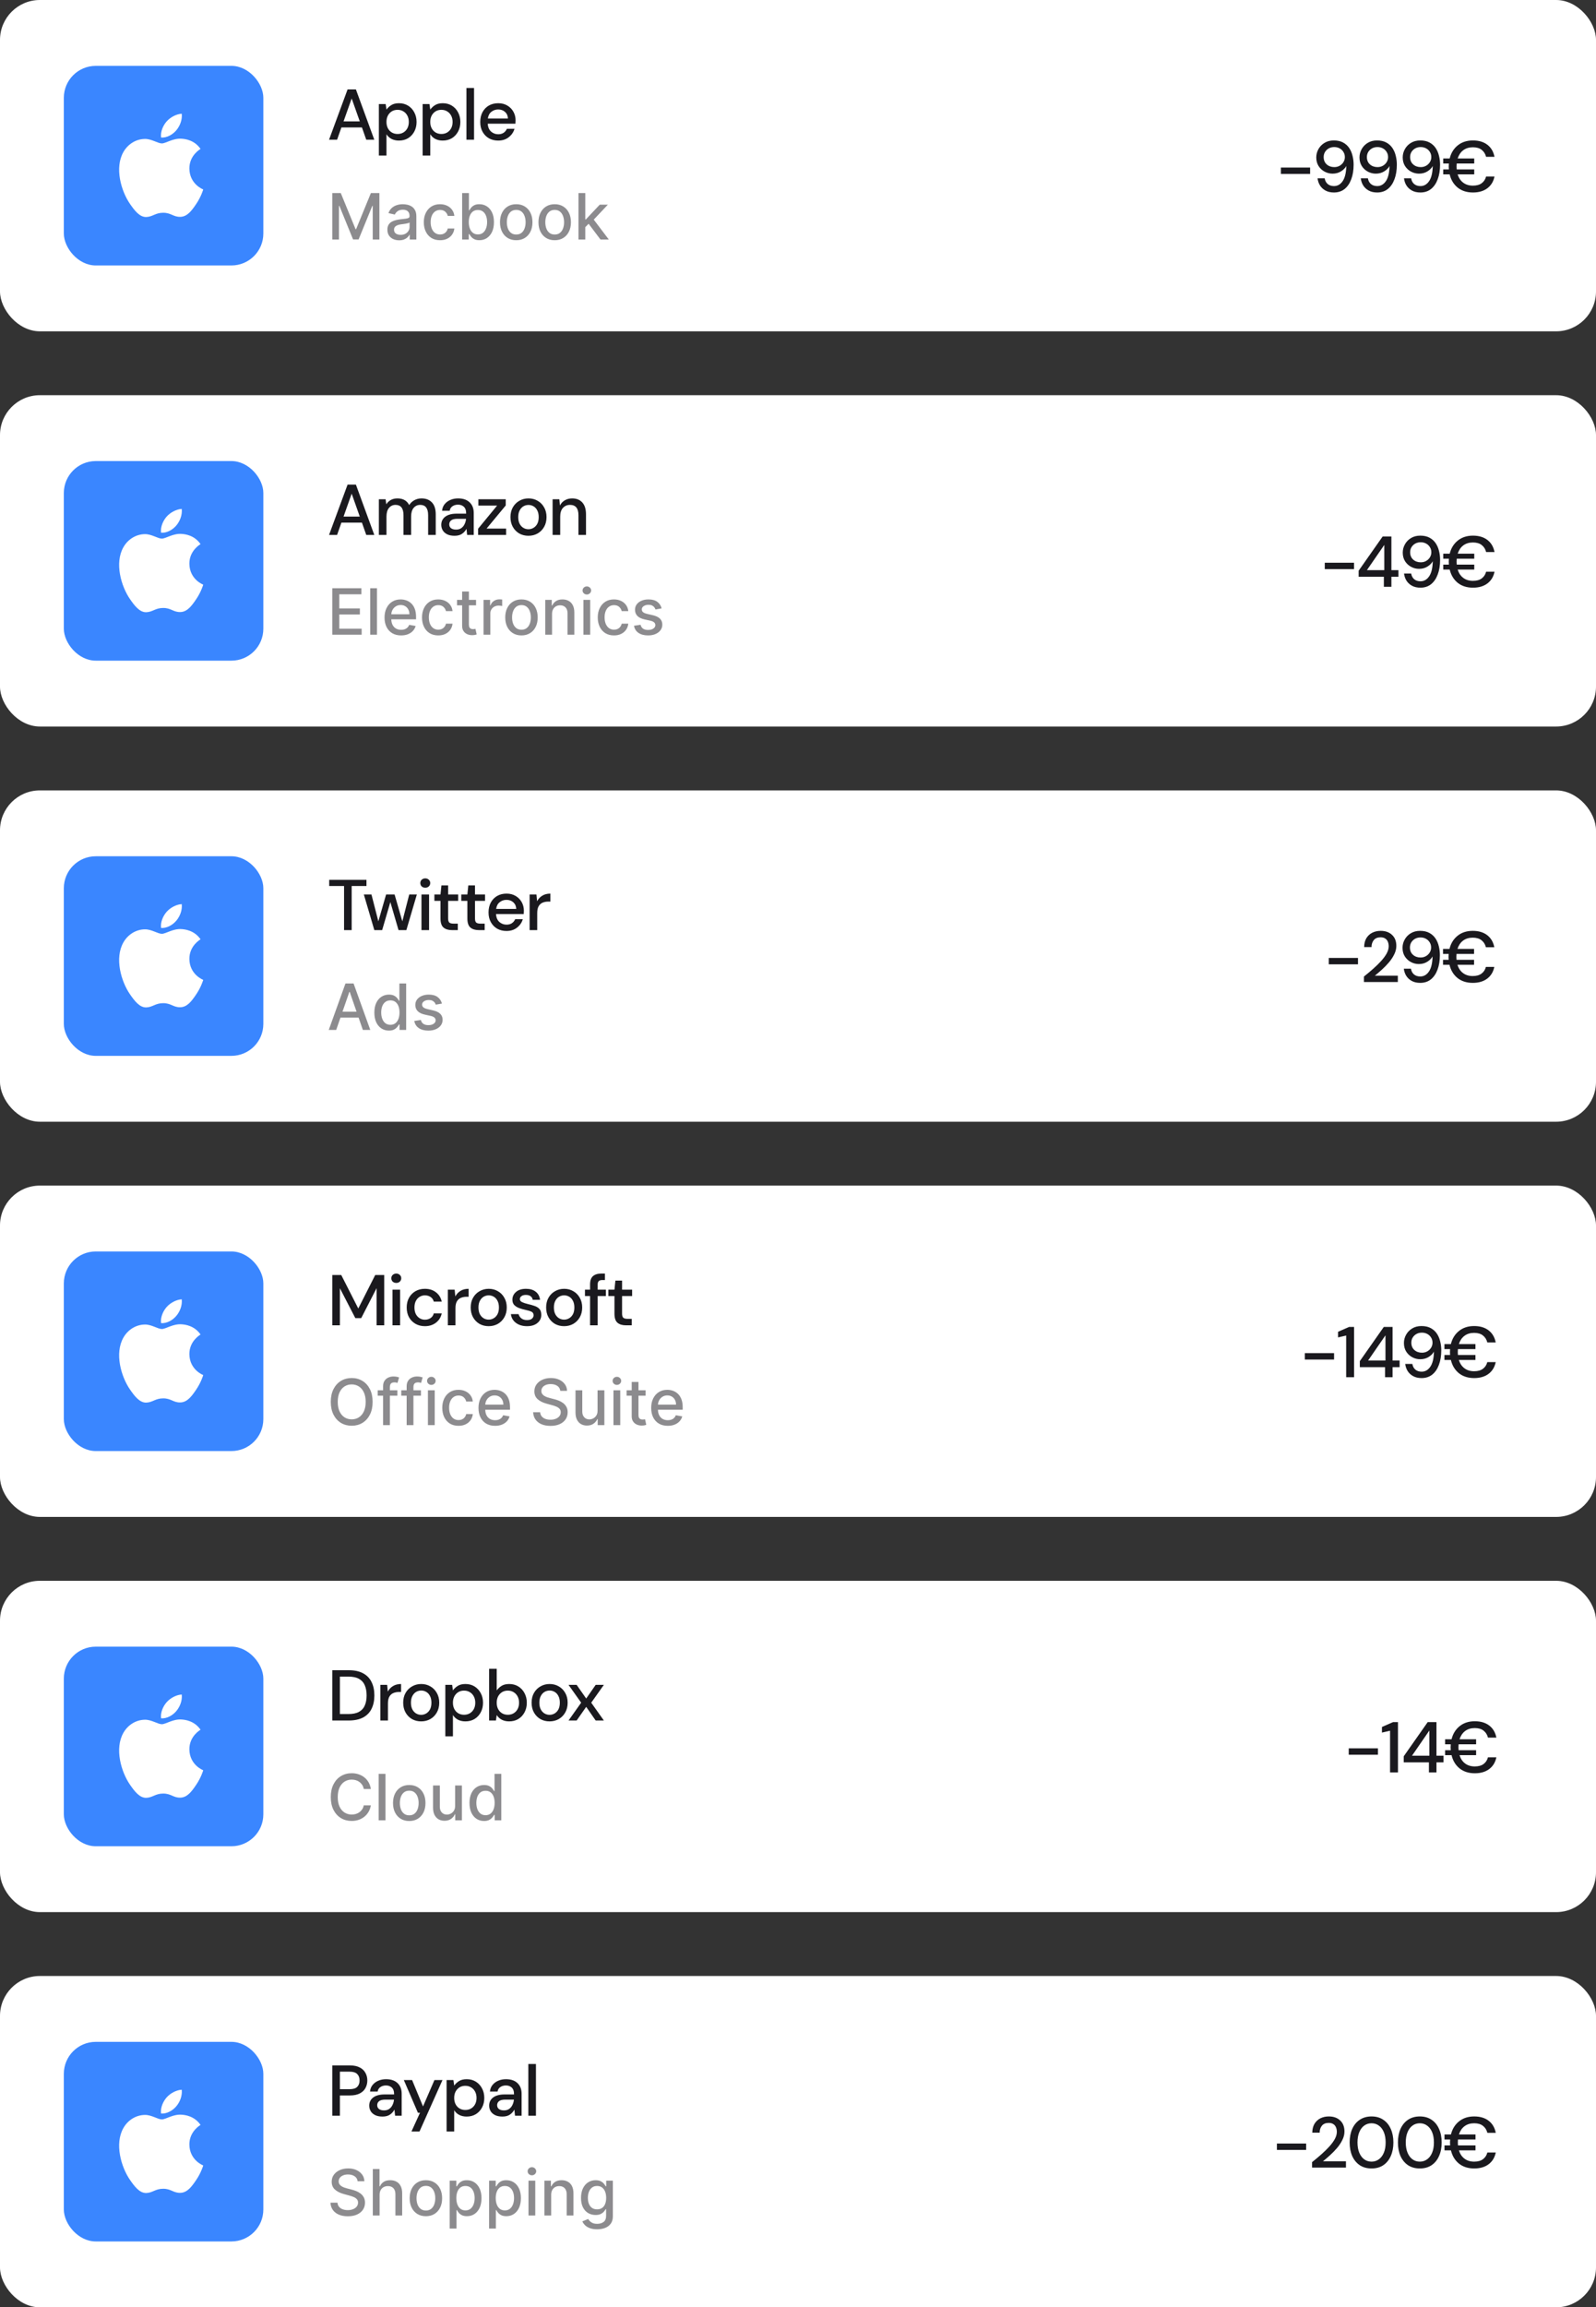 <svg width="400" height="578" viewBox="0 0 400 578" fill="none" xmlns="http://www.w3.org/2000/svg">
<rect x="0" y="0" width="400" height="578" fill="#333333" stroke="none"/>
<rect width="400" height="83" rx="10" fill="white"/>
<rect x="16" y="16.5" width="50" height="50" rx="8" fill="#3A86FF"/>
<path d="M40.562 35.926C39.54 35.926 37.958 34.764 36.292 34.806C34.094 34.834 32.078 36.08 30.944 38.054C28.662 42.016 30.356 47.868 32.582 51.088C33.674 52.656 34.962 54.42 36.67 54.364C38.308 54.294 38.924 53.3 40.912 53.3C42.886 53.3 43.446 54.364 45.182 54.322C46.946 54.294 48.066 52.726 49.144 51.144C50.39 49.324 50.908 47.56 50.936 47.462C50.894 47.448 47.506 46.146 47.464 42.226C47.436 38.95 50.138 37.382 50.264 37.312C48.724 35.058 46.358 34.806 45.532 34.75C43.376 34.582 41.57 35.926 40.562 35.926V35.926ZM44.202 32.622C45.112 31.53 45.714 30.004 45.546 28.492C44.244 28.548 42.676 29.36 41.738 30.452C40.898 31.418 40.17 32.972 40.366 34.456C41.808 34.568 43.292 33.714 44.202 32.622V32.622Z" fill="white"/>
<path d="M82.468 35L87.112 22.4H89.2L93.808 35H91.792L90.712 31.922H85.564L84.484 35H82.468ZM86.104 30.41H90.172L88.138 24.668L86.104 30.41ZM94.953 38.96V26.072H96.663L96.861 27.458C97.149 27.038 97.545 26.666 98.049 26.342C98.553 26.018 99.201 25.856 99.993 25.856C100.857 25.856 101.619 26.06 102.279 26.468C102.939 26.876 103.455 27.434 103.827 28.142C104.211 28.85 104.403 29.654 104.403 30.554C104.403 31.454 104.211 32.258 103.827 32.966C103.455 33.662 102.939 34.214 102.279 34.622C101.619 35.018 100.851 35.216 99.975 35.216C99.279 35.216 98.661 35.078 98.121 34.802C97.593 34.526 97.173 34.136 96.861 33.632V38.96H94.953ZM99.651 33.56C100.467 33.56 101.139 33.284 101.667 32.732C102.195 32.168 102.459 31.436 102.459 30.536C102.459 29.948 102.339 29.426 102.099 28.97C101.859 28.514 101.529 28.16 101.109 27.908C100.689 27.644 100.203 27.512 99.651 27.512C98.835 27.512 98.163 27.794 97.635 28.358C97.119 28.922 96.861 29.648 96.861 30.536C96.861 31.436 97.119 32.168 97.635 32.732C98.163 33.284 98.835 33.56 99.651 33.56ZM105.927 38.96V26.072H107.637L107.835 27.458C108.123 27.038 108.519 26.666 109.023 26.342C109.527 26.018 110.175 25.856 110.967 25.856C111.831 25.856 112.593 26.06 113.253 26.468C113.913 26.876 114.429 27.434 114.801 28.142C115.185 28.85 115.377 29.654 115.377 30.554C115.377 31.454 115.185 32.258 114.801 32.966C114.429 33.662 113.913 34.214 113.253 34.622C112.593 35.018 111.825 35.216 110.949 35.216C110.253 35.216 109.635 35.078 109.095 34.802C108.567 34.526 108.147 34.136 107.835 33.632V38.96H105.927ZM110.625 33.56C111.441 33.56 112.113 33.284 112.641 32.732C113.169 32.168 113.433 31.436 113.433 30.536C113.433 29.948 113.313 29.426 113.073 28.97C112.833 28.514 112.503 28.16 112.083 27.908C111.663 27.644 111.177 27.512 110.625 27.512C109.809 27.512 109.137 27.794 108.609 28.358C108.093 28.922 107.835 29.648 107.835 30.536C107.835 31.436 108.093 32.168 108.609 32.732C109.137 33.284 109.809 33.56 110.625 33.56ZM116.9 35V22.04H118.808V35H116.9ZM124.861 35.216C123.985 35.216 123.205 35.024 122.521 34.64C121.849 34.244 121.321 33.698 120.937 33.002C120.553 32.306 120.361 31.496 120.361 30.572C120.361 29.636 120.547 28.814 120.919 28.106C121.303 27.398 121.831 26.846 122.503 26.45C123.187 26.054 123.979 25.856 124.879 25.856C125.755 25.856 126.517 26.054 127.165 26.45C127.813 26.834 128.317 27.35 128.677 27.998C129.037 28.646 129.217 29.36 129.217 30.14C129.217 30.26 129.211 30.392 129.199 30.536C129.199 30.668 129.193 30.818 129.181 30.986H122.233C122.293 31.85 122.575 32.51 123.079 32.966C123.595 33.41 124.189 33.632 124.861 33.632C125.401 33.632 125.851 33.512 126.211 33.272C126.583 33.02 126.859 32.684 127.039 32.264H128.947C128.707 33.104 128.227 33.806 127.507 34.37C126.799 34.934 125.917 35.216 124.861 35.216ZM124.861 27.422C124.225 27.422 123.661 27.614 123.169 27.998C122.677 28.37 122.377 28.934 122.269 29.69H127.309C127.273 28.994 127.027 28.442 126.571 28.034C126.115 27.626 125.545 27.422 124.861 27.422Z" fill="#1A191E"/>
<path d="M83.278 48.364H85.409L89.114 57.409H89.25L92.954 48.364H95.085V60H93.415V51.58H93.307L89.875 59.983H88.489L85.057 51.574H84.949V60H83.278V48.364ZM100.041 60.193C99.488 60.193 98.988 60.091 98.541 59.886C98.094 59.678 97.74 59.377 97.479 58.983C97.221 58.589 97.092 58.106 97.092 57.534C97.092 57.042 97.187 56.636 97.376 56.318C97.566 56 97.822 55.748 98.144 55.562C98.465 55.377 98.825 55.237 99.223 55.142C99.621 55.047 100.026 54.975 100.439 54.926C100.962 54.865 101.386 54.816 101.712 54.778C102.037 54.737 102.274 54.67 102.422 54.58C102.57 54.489 102.643 54.341 102.643 54.136V54.097C102.643 53.6 102.503 53.216 102.223 52.943C101.946 52.67 101.534 52.534 100.984 52.534C100.412 52.534 99.962 52.661 99.632 52.915C99.306 53.165 99.081 53.443 98.956 53.75L97.359 53.386C97.549 52.856 97.825 52.428 98.189 52.102C98.556 51.773 98.979 51.534 99.456 51.386C99.933 51.235 100.435 51.159 100.962 51.159C101.31 51.159 101.679 51.201 102.07 51.284C102.464 51.364 102.831 51.511 103.172 51.727C103.517 51.943 103.799 52.252 104.018 52.653C104.238 53.051 104.348 53.568 104.348 54.205V60H102.689V58.807H102.621C102.511 59.026 102.346 59.242 102.126 59.455C101.907 59.667 101.625 59.843 101.28 59.983C100.935 60.123 100.522 60.193 100.041 60.193ZM100.411 58.83C100.88 58.83 101.282 58.737 101.615 58.551C101.952 58.365 102.208 58.123 102.382 57.824C102.56 57.521 102.649 57.197 102.649 56.852V55.727C102.589 55.788 102.471 55.845 102.297 55.898C102.126 55.947 101.931 55.99 101.712 56.028C101.492 56.062 101.278 56.095 101.07 56.125C100.861 56.151 100.687 56.174 100.547 56.193C100.217 56.235 99.916 56.305 99.644 56.403C99.374 56.502 99.159 56.644 98.996 56.83C98.837 57.011 98.757 57.254 98.757 57.557C98.757 57.977 98.912 58.295 99.223 58.511C99.534 58.724 99.93 58.83 100.411 58.83ZM110.287 60.176C109.442 60.176 108.715 59.985 108.105 59.602C107.499 59.216 107.033 58.684 106.707 58.006C106.382 57.328 106.219 56.551 106.219 55.676C106.219 54.79 106.385 54.008 106.719 53.33C107.052 52.648 107.522 52.115 108.128 51.733C108.734 51.35 109.448 51.159 110.27 51.159C110.933 51.159 111.524 51.282 112.043 51.528C112.562 51.771 112.98 52.112 113.298 52.551C113.62 52.99 113.812 53.504 113.872 54.091H112.219C112.128 53.682 111.92 53.33 111.594 53.034C111.272 52.739 110.84 52.591 110.298 52.591C109.825 52.591 109.41 52.716 109.054 52.966C108.702 53.212 108.427 53.564 108.23 54.023C108.033 54.477 107.935 55.015 107.935 55.636C107.935 56.273 108.031 56.822 108.224 57.284C108.418 57.746 108.69 58.104 109.043 58.358C109.399 58.612 109.817 58.739 110.298 58.739C110.62 58.739 110.912 58.68 111.173 58.562C111.438 58.441 111.66 58.269 111.838 58.045C112.02 57.822 112.147 57.553 112.219 57.239H113.872C113.812 57.803 113.628 58.307 113.321 58.75C113.014 59.193 112.603 59.542 112.088 59.795C111.577 60.049 110.976 60.176 110.287 60.176ZM115.825 60V48.364H117.524V52.688H117.626C117.725 52.506 117.867 52.295 118.053 52.057C118.238 51.818 118.496 51.61 118.825 51.432C119.155 51.25 119.59 51.159 120.132 51.159C120.837 51.159 121.465 51.337 122.018 51.693C122.571 52.049 123.005 52.562 123.32 53.233C123.638 53.903 123.797 54.71 123.797 55.653C123.797 56.597 123.64 57.405 123.325 58.08C123.011 58.75 122.579 59.267 122.03 59.631C121.481 59.99 120.854 60.17 120.149 60.17C119.619 60.17 119.185 60.081 118.848 59.903C118.515 59.725 118.253 59.517 118.064 59.278C117.875 59.04 117.729 58.828 117.626 58.642H117.484V60H115.825ZM117.49 55.636C117.49 56.25 117.579 56.788 117.757 57.25C117.935 57.712 118.193 58.074 118.53 58.335C118.867 58.593 119.28 58.722 119.768 58.722C120.276 58.722 120.7 58.587 121.041 58.318C121.382 58.045 121.64 57.676 121.814 57.21C121.992 56.744 122.081 56.22 122.081 55.636C122.081 55.061 121.994 54.544 121.82 54.085C121.649 53.627 121.392 53.265 121.047 53C120.706 52.735 120.28 52.602 119.768 52.602C119.276 52.602 118.859 52.729 118.518 52.983C118.181 53.237 117.926 53.591 117.751 54.045C117.577 54.5 117.49 55.03 117.49 55.636ZM129.381 60.176C128.563 60.176 127.848 59.989 127.239 59.614C126.629 59.239 126.155 58.714 125.818 58.04C125.481 57.365 125.312 56.578 125.312 55.676C125.312 54.771 125.481 53.979 125.818 53.301C126.155 52.623 126.629 52.097 127.239 51.722C127.848 51.347 128.563 51.159 129.381 51.159C130.199 51.159 130.913 51.347 131.523 51.722C132.133 52.097 132.606 52.623 132.943 53.301C133.28 53.979 133.449 54.771 133.449 55.676C133.449 56.578 133.28 57.365 132.943 58.04C132.606 58.714 132.133 59.239 131.523 59.614C130.913 59.989 130.199 60.176 129.381 60.176ZM129.386 58.75C129.917 58.75 130.356 58.61 130.705 58.33C131.053 58.049 131.311 57.676 131.477 57.21C131.648 56.744 131.733 56.231 131.733 55.67C131.733 55.114 131.648 54.602 131.477 54.136C131.311 53.667 131.053 53.29 130.705 53.006C130.356 52.722 129.917 52.58 129.386 52.58C128.852 52.58 128.409 52.722 128.057 53.006C127.708 53.29 127.449 53.667 127.278 54.136C127.112 54.602 127.028 55.114 127.028 55.67C127.028 56.231 127.112 56.744 127.278 57.21C127.449 57.676 127.708 58.049 128.057 58.33C128.409 58.61 128.852 58.75 129.386 58.75ZM139.021 60.176C138.203 60.176 137.489 59.989 136.879 59.614C136.269 59.239 135.796 58.714 135.459 58.04C135.122 57.365 134.953 56.578 134.953 55.676C134.953 54.771 135.122 53.979 135.459 53.301C135.796 52.623 136.269 52.097 136.879 51.722C137.489 51.347 138.203 51.159 139.021 51.159C139.839 51.159 140.554 51.347 141.163 51.722C141.773 52.097 142.247 52.623 142.584 53.301C142.921 53.979 143.089 54.771 143.089 55.676C143.089 56.578 142.921 57.365 142.584 58.04C142.247 58.714 141.773 59.239 141.163 59.614C140.554 59.989 139.839 60.176 139.021 60.176ZM139.027 58.75C139.557 58.75 139.997 58.61 140.345 58.33C140.694 58.049 140.951 57.676 141.118 57.21C141.288 56.744 141.374 56.231 141.374 55.67C141.374 55.114 141.288 54.602 141.118 54.136C140.951 53.667 140.694 53.29 140.345 53.006C139.997 52.722 139.557 52.58 139.027 52.58C138.493 52.58 138.05 52.722 137.697 53.006C137.349 53.29 137.089 53.667 136.919 54.136C136.752 54.602 136.669 55.114 136.669 55.67C136.669 56.231 136.752 56.744 136.919 57.21C137.089 57.676 137.349 58.049 137.697 58.33C138.05 58.61 138.493 58.75 139.027 58.75ZM146.548 57.04L146.537 54.966H146.832L150.31 51.273H152.344L148.378 55.477H148.111L146.548 57.04ZM144.986 60V48.364H146.685V60H144.986ZM150.497 60L147.372 55.852L148.543 54.665L152.582 60H150.497Z" fill="#1A191E" fill-opacity="0.5"/>
<path d="M321.026 43.572V41.97H328.352V43.572H321.026ZM334.32 48.216C333.492 48.216 332.784 48.054 332.196 47.73C331.608 47.406 331.146 46.974 330.81 46.434C330.486 45.894 330.288 45.306 330.216 44.67H331.998C332.106 45.294 332.364 45.774 332.772 46.11C333.18 46.446 333.702 46.614 334.338 46.614C335.214 46.614 335.934 46.206 336.498 45.39C337.074 44.562 337.38 43.296 337.416 41.592C337.128 42.12 336.678 42.57 336.066 42.942C335.466 43.314 334.77 43.5 333.978 43.5C333.27 43.5 332.604 43.332 331.98 42.996C331.356 42.66 330.852 42.192 330.468 41.592C330.084 40.98 329.892 40.26 329.892 39.432C329.892 38.7 330.072 38.01 330.432 37.362C330.792 36.714 331.296 36.192 331.944 35.796C332.604 35.388 333.384 35.184 334.284 35.184C335.208 35.184 335.988 35.358 336.624 35.706C337.26 36.054 337.77 36.516 338.154 37.092C338.538 37.668 338.814 38.316 338.982 39.036C339.162 39.756 339.252 40.494 339.252 41.25C339.252 42.642 339.054 43.86 338.658 44.904C338.274 45.948 337.716 46.764 336.984 47.352C336.252 47.928 335.364 48.216 334.32 48.216ZM334.41 41.862C334.914 41.862 335.364 41.748 335.76 41.52C336.156 41.292 336.468 40.992 336.696 40.62C336.936 40.236 337.056 39.816 337.056 39.36C337.056 38.868 336.936 38.436 336.696 38.064C336.468 37.68 336.15 37.38 335.742 37.164C335.346 36.948 334.896 36.84 334.392 36.84C333.888 36.84 333.438 36.948 333.042 37.164C332.646 37.38 332.328 37.68 332.088 38.064C331.86 38.436 331.746 38.862 331.746 39.342C331.746 40.11 331.998 40.722 332.502 41.178C333.006 41.634 333.642 41.862 334.41 41.862ZM345.153 48.216C344.325 48.216 343.617 48.054 343.029 47.73C342.441 47.406 341.979 46.974 341.643 46.434C341.319 45.894 341.121 45.306 341.049 44.67H342.831C342.939 45.294 343.197 45.774 343.605 46.11C344.013 46.446 344.535 46.614 345.171 46.614C346.047 46.614 346.767 46.206 347.331 45.39C347.907 44.562 348.213 43.296 348.249 41.592C347.961 42.12 347.511 42.57 346.899 42.942C346.299 43.314 345.603 43.5 344.811 43.5C344.103 43.5 343.437 43.332 342.813 42.996C342.189 42.66 341.685 42.192 341.301 41.592C340.917 40.98 340.725 40.26 340.725 39.432C340.725 38.7 340.905 38.01 341.265 37.362C341.625 36.714 342.129 36.192 342.777 35.796C343.437 35.388 344.217 35.184 345.117 35.184C346.041 35.184 346.821 35.358 347.457 35.706C348.093 36.054 348.603 36.516 348.987 37.092C349.371 37.668 349.647 38.316 349.815 39.036C349.995 39.756 350.085 40.494 350.085 41.25C350.085 42.642 349.887 43.86 349.491 44.904C349.107 45.948 348.549 46.764 347.817 47.352C347.085 47.928 346.197 48.216 345.153 48.216ZM345.243 41.862C345.747 41.862 346.197 41.748 346.593 41.52C346.989 41.292 347.301 40.992 347.529 40.62C347.769 40.236 347.889 39.816 347.889 39.36C347.889 38.868 347.769 38.436 347.529 38.064C347.301 37.68 346.983 37.38 346.575 37.164C346.179 36.948 345.729 36.84 345.225 36.84C344.721 36.84 344.271 36.948 343.875 37.164C343.479 37.38 343.161 37.68 342.921 38.064C342.693 38.436 342.579 38.862 342.579 39.342C342.579 40.11 342.831 40.722 343.335 41.178C343.839 41.634 344.475 41.862 345.243 41.862ZM355.986 48.216C355.158 48.216 354.45 48.054 353.862 47.73C353.274 47.406 352.812 46.974 352.476 46.434C352.152 45.894 351.954 45.306 351.882 44.67H353.664C353.772 45.294 354.03 45.774 354.438 46.11C354.846 46.446 355.368 46.614 356.004 46.614C356.88 46.614 357.6 46.206 358.164 45.39C358.74 44.562 359.046 43.296 359.082 41.592C358.794 42.12 358.344 42.57 357.732 42.942C357.132 43.314 356.436 43.5 355.644 43.5C354.936 43.5 354.27 43.332 353.646 42.996C353.022 42.66 352.518 42.192 352.134 41.592C351.75 40.98 351.558 40.26 351.558 39.432C351.558 38.7 351.738 38.01 352.098 37.362C352.458 36.714 352.962 36.192 353.61 35.796C354.27 35.388 355.05 35.184 355.95 35.184C356.874 35.184 357.654 35.358 358.29 35.706C358.926 36.054 359.436 36.516 359.82 37.092C360.204 37.668 360.48 38.316 360.648 39.036C360.828 39.756 360.918 40.494 360.918 41.25C360.918 42.642 360.72 43.86 360.324 44.904C359.94 45.948 359.382 46.764 358.65 47.352C357.918 47.928 357.03 48.216 355.986 48.216ZM356.076 41.862C356.58 41.862 357.03 41.748 357.426 41.52C357.822 41.292 358.134 40.992 358.362 40.62C358.602 40.236 358.722 39.816 358.722 39.36C358.722 38.868 358.602 38.436 358.362 38.064C358.134 37.68 357.816 37.38 357.408 37.164C357.012 36.948 356.562 36.84 356.058 36.84C355.554 36.84 355.104 36.948 354.708 37.164C354.312 37.38 353.994 37.68 353.754 38.064C353.526 38.436 353.412 38.862 353.412 39.342C353.412 40.11 353.664 40.722 354.168 41.178C354.672 41.634 355.308 41.862 356.076 41.862ZM361.707 43.68V42.438H363.129C363.105 42.198 363.093 41.958 363.093 41.718C363.093 41.454 363.105 41.202 363.129 40.962H361.707V39.702H363.327C363.663 38.334 364.335 37.242 365.343 36.426C366.363 35.598 367.635 35.184 369.159 35.184C370.635 35.184 371.841 35.544 372.777 36.264C373.713 36.984 374.307 37.992 374.559 39.288H372.453C372.273 38.556 371.907 37.974 371.355 37.542C370.815 37.11 370.077 36.894 369.141 36.894C368.193 36.894 367.389 37.14 366.729 37.632C366.081 38.124 365.613 38.814 365.325 39.702H369.483V40.962H365.091C365.067 41.202 365.055 41.454 365.055 41.718C365.055 41.97 365.067 42.21 365.091 42.438H369.483V43.68H365.325C365.601 44.58 366.069 45.276 366.729 45.768C367.389 46.26 368.193 46.506 369.141 46.506C370.077 46.506 370.815 46.302 371.355 45.894C371.907 45.486 372.273 44.928 372.453 44.22H374.559C374.307 45.468 373.713 46.446 372.777 47.154C371.841 47.862 370.635 48.216 369.159 48.216C367.623 48.216 366.345 47.808 365.325 46.992C364.317 46.164 363.651 45.06 363.327 43.68H361.707Z" fill="#1A191E"/>
<rect y="99" width="400" height="83" rx="10" fill="white"/>
<rect x="16" y="115.5" width="50" height="50" rx="8" fill="#3A86FF"/>
<path d="M40.562 134.926C39.54 134.926 37.958 133.764 36.292 133.806C34.094 133.834 32.078 135.08 30.944 137.054C28.662 141.016 30.356 146.868 32.582 150.088C33.674 151.656 34.962 153.42 36.67 153.364C38.308 153.294 38.924 152.3 40.912 152.3C42.886 152.3 43.446 153.364 45.182 153.322C46.946 153.294 48.066 151.726 49.144 150.144C50.39 148.324 50.908 146.56 50.936 146.462C50.894 146.448 47.506 145.146 47.464 141.226C47.436 137.95 50.138 136.382 50.264 136.312C48.724 134.058 46.358 133.806 45.532 133.75C43.376 133.582 41.57 134.926 40.562 134.926V134.926ZM44.202 131.622C45.112 130.53 45.714 129.004 45.546 127.492C44.244 127.548 42.676 128.36 41.738 129.452C40.898 130.418 40.17 131.972 40.366 133.456C41.808 133.568 43.292 132.714 44.202 131.622V131.622Z" fill="white"/>
<path d="M82.468 134L87.112 121.4H89.2L93.808 134H91.792L90.712 130.922H85.564L84.484 134H82.468ZM86.104 129.41H90.172L88.138 123.668L86.104 129.41ZM94.953 134V125.072H96.645L96.807 126.332C97.095 125.876 97.473 125.516 97.941 125.252C98.421 124.988 98.973 124.856 99.597 124.856C101.013 124.856 101.997 125.414 102.549 126.53C102.873 126.014 103.305 125.606 103.845 125.306C104.397 125.006 104.991 124.856 105.627 124.856C106.743 124.856 107.619 125.192 108.255 125.864C108.891 126.536 109.209 127.538 109.209 128.87V134H107.301V129.068C107.301 127.34 106.641 126.476 105.321 126.476C104.649 126.476 104.097 126.728 103.665 127.232C103.245 127.736 103.035 128.456 103.035 129.392V134H101.127V129.068C101.127 127.34 100.461 126.476 99.129 126.476C98.469 126.476 97.923 126.728 97.491 127.232C97.071 127.736 96.861 128.456 96.861 129.392V134H94.953ZM113.925 134.216C113.169 134.216 112.545 134.09 112.053 133.838C111.561 133.586 111.195 133.256 110.955 132.848C110.715 132.428 110.595 131.972 110.595 131.48C110.595 130.616 110.931 129.932 111.603 129.428C112.275 128.924 113.235 128.672 114.483 128.672H116.823V128.51C116.823 127.814 116.631 127.292 116.247 126.944C115.875 126.596 115.389 126.422 114.789 126.422C114.261 126.422 113.799 126.554 113.403 126.818C113.019 127.07 112.785 127.448 112.701 127.952H110.793C110.853 127.304 111.069 126.752 111.441 126.296C111.825 125.828 112.305 125.474 112.881 125.234C113.469 124.982 114.111 124.856 114.807 124.856C116.055 124.856 117.021 125.186 117.705 125.846C118.389 126.494 118.731 127.382 118.731 128.51V134H117.075L116.913 132.47C116.661 132.962 116.295 133.376 115.815 133.712C115.335 134.048 114.705 134.216 113.925 134.216ZM114.303 132.668C114.819 132.668 115.251 132.548 115.599 132.308C115.959 132.056 116.235 131.726 116.427 131.318C116.631 130.91 116.757 130.46 116.805 129.968H114.681C113.925 129.968 113.385 130.1 113.061 130.364C112.749 130.628 112.593 130.958 112.593 131.354C112.593 131.762 112.743 132.086 113.043 132.326C113.355 132.554 113.775 132.668 114.303 132.668ZM119.822 134V132.452L124.592 126.656H119.894V125.072H126.752V126.62L121.946 132.416H126.842V134H119.822ZM132.437 134.216C131.585 134.216 130.817 134.024 130.133 133.64C129.461 133.244 128.927 132.698 128.531 132.002C128.135 131.294 127.937 130.472 127.937 129.536C127.937 128.6 128.135 127.784 128.531 127.088C128.939 126.38 129.485 125.834 130.169 125.45C130.853 125.054 131.615 124.856 132.455 124.856C133.307 124.856 134.069 125.054 134.741 125.45C135.425 125.834 135.965 126.38 136.361 127.088C136.769 127.784 136.973 128.6 136.973 129.536C136.973 130.472 136.769 131.294 136.361 132.002C135.965 132.698 135.425 133.244 134.741 133.64C134.057 134.024 133.289 134.216 132.437 134.216ZM132.437 132.578C132.893 132.578 133.313 132.464 133.697 132.236C134.093 132.008 134.411 131.672 134.651 131.228C134.891 130.772 135.011 130.208 135.011 129.536C135.011 128.864 134.891 128.306 134.651 127.862C134.423 127.406 134.111 127.064 133.715 126.836C133.331 126.608 132.911 126.494 132.455 126.494C131.999 126.494 131.573 126.608 131.177 126.836C130.793 127.064 130.481 127.406 130.241 127.862C130.001 128.306 129.881 128.864 129.881 129.536C129.881 130.208 130.001 130.772 130.241 131.228C130.481 131.672 130.793 132.008 131.177 132.236C131.561 132.464 131.981 132.578 132.437 132.578ZM138.496 134V125.072H140.188L140.332 126.638C140.608 126.086 141.01 125.654 141.538 125.342C142.078 125.018 142.696 124.856 143.392 124.856C144.472 124.856 145.318 125.192 145.93 125.864C146.554 126.536 146.866 127.538 146.866 128.87V134H144.976V129.068C144.976 127.34 144.268 126.476 142.852 126.476C142.144 126.476 141.556 126.728 141.088 127.232C140.632 127.736 140.404 128.456 140.404 129.392V134H138.496Z" fill="#1A191E"/>
<path d="M83.278 159V147.364H90.574V148.875H85.034V152.42H90.193V153.926H85.034V157.489H90.642V159H83.278ZM94.481 147.364V159H92.783V147.364H94.481ZM100.528 159.176C99.669 159.176 98.928 158.992 98.307 158.625C97.689 158.254 97.212 157.733 96.875 157.062C96.542 156.388 96.375 155.598 96.375 154.693C96.375 153.799 96.542 153.011 96.875 152.33C97.212 151.648 97.682 151.116 98.284 150.733C98.89 150.35 99.599 150.159 100.409 150.159C100.902 150.159 101.379 150.241 101.841 150.403C102.303 150.566 102.718 150.822 103.085 151.17C103.453 151.519 103.742 151.972 103.955 152.528C104.167 153.081 104.273 153.754 104.273 154.545V155.148H97.335V153.875H102.608C102.608 153.428 102.517 153.032 102.335 152.688C102.153 152.339 101.898 152.064 101.568 151.864C101.242 151.663 100.86 151.562 100.42 151.562C99.943 151.562 99.526 151.68 99.171 151.915C98.818 152.146 98.546 152.449 98.352 152.824C98.163 153.195 98.068 153.598 98.068 154.034V155.028C98.068 155.612 98.171 156.108 98.375 156.517C98.583 156.926 98.873 157.239 99.244 157.455C99.615 157.667 100.049 157.773 100.545 157.773C100.867 157.773 101.161 157.727 101.426 157.636C101.691 157.542 101.92 157.402 102.114 157.216C102.307 157.03 102.455 156.801 102.557 156.528L104.165 156.818C104.036 157.292 103.805 157.706 103.472 158.062C103.142 158.415 102.727 158.689 102.227 158.886C101.731 159.08 101.165 159.176 100.528 159.176ZM109.834 159.176C108.989 159.176 108.262 158.985 107.652 158.602C107.046 158.216 106.58 157.684 106.254 157.006C105.929 156.328 105.766 155.551 105.766 154.676C105.766 153.79 105.932 153.008 106.266 152.33C106.599 151.648 107.069 151.116 107.675 150.733C108.281 150.35 108.995 150.159 109.817 150.159C110.48 150.159 111.071 150.282 111.589 150.528C112.108 150.771 112.527 151.112 112.845 151.551C113.167 151.991 113.358 152.504 113.419 153.091H111.766C111.675 152.682 111.466 152.33 111.141 152.034C110.819 151.739 110.387 151.591 109.845 151.591C109.372 151.591 108.957 151.716 108.601 151.966C108.249 152.212 107.974 152.564 107.777 153.023C107.58 153.477 107.482 154.015 107.482 154.636C107.482 155.273 107.578 155.822 107.771 156.284C107.964 156.746 108.237 157.104 108.589 157.358C108.946 157.612 109.364 157.739 109.845 157.739C110.167 157.739 110.459 157.68 110.72 157.562C110.985 157.441 111.207 157.269 111.385 157.045C111.567 156.822 111.694 156.553 111.766 156.239H113.419C113.358 156.803 113.175 157.307 112.868 157.75C112.561 158.193 112.15 158.542 111.635 158.795C111.124 159.049 110.523 159.176 109.834 159.176ZM119.31 150.273V151.636H114.543V150.273H119.31ZM115.821 148.182H117.52V156.438C117.52 156.767 117.569 157.015 117.668 157.182C117.766 157.345 117.893 157.456 118.048 157.517C118.207 157.574 118.38 157.602 118.565 157.602C118.702 157.602 118.821 157.593 118.923 157.574C119.026 157.555 119.105 157.54 119.162 157.528L119.469 158.932C119.37 158.97 119.23 159.008 119.048 159.045C118.866 159.087 118.639 159.11 118.366 159.114C117.92 159.121 117.503 159.042 117.116 158.875C116.73 158.708 116.418 158.451 116.179 158.102C115.94 157.754 115.821 157.316 115.821 156.79V148.182ZM121.189 159V150.273H122.831V151.659H122.922C123.081 151.189 123.361 150.82 123.763 150.551C124.168 150.278 124.626 150.142 125.138 150.142C125.244 150.142 125.369 150.146 125.513 150.153C125.661 150.161 125.776 150.17 125.859 150.182V151.807C125.791 151.788 125.67 151.767 125.496 151.744C125.321 151.718 125.147 151.705 124.973 151.705C124.571 151.705 124.214 151.79 123.899 151.96C123.589 152.127 123.342 152.36 123.161 152.659C122.979 152.955 122.888 153.292 122.888 153.67V159H121.189ZM130.693 159.176C129.875 159.176 129.161 158.989 128.551 158.614C127.941 158.239 127.468 157.714 127.131 157.04C126.794 156.366 126.625 155.578 126.625 154.676C126.625 153.771 126.794 152.979 127.131 152.301C127.468 151.623 127.941 151.097 128.551 150.722C129.161 150.347 129.875 150.159 130.693 150.159C131.511 150.159 132.225 150.347 132.835 150.722C133.445 151.097 133.919 151.623 134.256 152.301C134.593 152.979 134.761 153.771 134.761 154.676C134.761 155.578 134.593 156.366 134.256 157.04C133.919 157.714 133.445 158.239 132.835 158.614C132.225 158.989 131.511 159.176 130.693 159.176ZM130.699 157.75C131.229 157.75 131.669 157.61 132.017 157.33C132.366 157.049 132.623 156.676 132.79 156.21C132.96 155.744 133.045 155.231 133.045 154.67C133.045 154.114 132.96 153.602 132.79 153.136C132.623 152.667 132.366 152.29 132.017 152.006C131.669 151.722 131.229 151.58 130.699 151.58C130.165 151.58 129.722 151.722 129.369 152.006C129.021 152.29 128.761 152.667 128.591 153.136C128.424 153.602 128.341 154.114 128.341 154.67C128.341 155.231 128.424 155.744 128.591 156.21C128.761 156.676 129.021 157.049 129.369 157.33C129.722 157.61 130.165 157.75 130.699 157.75ZM138.357 153.818V159H136.658V150.273H138.288V151.693H138.396C138.597 151.231 138.911 150.86 139.339 150.58C139.771 150.299 140.315 150.159 140.97 150.159C141.565 150.159 142.086 150.284 142.533 150.534C142.98 150.78 143.326 151.148 143.572 151.636C143.819 152.125 143.942 152.729 143.942 153.449V159H142.243V153.653C142.243 153.021 142.078 152.527 141.749 152.17C141.419 151.811 140.966 151.631 140.391 151.631C139.997 151.631 139.646 151.716 139.339 151.886C139.036 152.057 138.796 152.307 138.618 152.636C138.444 152.962 138.357 153.356 138.357 153.818ZM146.22 159V150.273H147.919V159H146.22ZM147.078 148.926C146.783 148.926 146.529 148.828 146.317 148.631C146.108 148.43 146.004 148.191 146.004 147.915C146.004 147.634 146.108 147.396 146.317 147.199C146.529 146.998 146.783 146.898 147.078 146.898C147.374 146.898 147.625 146.998 147.834 147.199C148.046 147.396 148.152 147.634 148.152 147.915C148.152 148.191 148.046 148.43 147.834 148.631C147.625 148.828 147.374 148.926 147.078 148.926ZM153.881 159.176C153.036 159.176 152.309 158.985 151.699 158.602C151.093 158.216 150.627 157.684 150.301 157.006C149.975 156.328 149.812 155.551 149.812 154.676C149.812 153.79 149.979 153.008 150.312 152.33C150.646 151.648 151.116 151.116 151.722 150.733C152.328 150.35 153.042 150.159 153.864 150.159C154.527 150.159 155.117 150.282 155.636 150.528C156.155 150.771 156.574 151.112 156.892 151.551C157.214 151.991 157.405 152.504 157.466 153.091H155.812C155.722 152.682 155.513 152.33 155.188 152.034C154.866 151.739 154.434 151.591 153.892 151.591C153.419 151.591 153.004 151.716 152.648 151.966C152.295 152.212 152.021 152.564 151.824 153.023C151.627 153.477 151.528 154.015 151.528 154.636C151.528 155.273 151.625 155.822 151.818 156.284C152.011 156.746 152.284 157.104 152.636 157.358C152.992 157.612 153.411 157.739 153.892 157.739C154.214 157.739 154.506 157.68 154.767 157.562C155.032 157.441 155.254 157.269 155.432 157.045C155.614 156.822 155.741 156.553 155.812 156.239H157.466C157.405 156.803 157.222 157.307 156.915 157.75C156.608 158.193 156.197 158.542 155.682 158.795C155.17 159.049 154.57 159.176 153.881 159.176ZM165.822 152.403L164.283 152.676C164.218 152.479 164.116 152.292 163.976 152.114C163.839 151.936 163.654 151.79 163.419 151.676C163.184 151.562 162.891 151.506 162.538 151.506C162.057 151.506 161.656 151.614 161.334 151.83C161.012 152.042 160.851 152.316 160.851 152.653C160.851 152.945 160.959 153.18 161.175 153.358C161.391 153.536 161.739 153.682 162.22 153.795L163.607 154.114C164.41 154.299 165.008 154.585 165.402 154.972C165.796 155.358 165.993 155.86 165.993 156.477C165.993 157 165.841 157.466 165.538 157.875C165.239 158.28 164.821 158.598 164.283 158.83C163.749 159.061 163.129 159.176 162.425 159.176C161.447 159.176 160.65 158.968 160.033 158.551C159.415 158.131 159.036 157.534 158.896 156.761L160.538 156.511C160.641 156.939 160.851 157.263 161.169 157.483C161.487 157.699 161.902 157.807 162.413 157.807C162.97 157.807 163.415 157.691 163.749 157.46C164.082 157.225 164.249 156.939 164.249 156.602C164.249 156.33 164.146 156.1 163.942 155.915C163.741 155.729 163.432 155.589 163.016 155.494L161.538 155.17C160.724 154.985 160.122 154.689 159.732 154.284C159.345 153.879 159.152 153.366 159.152 152.744C159.152 152.229 159.296 151.778 159.584 151.392C159.872 151.006 160.269 150.705 160.777 150.489C161.285 150.269 161.866 150.159 162.521 150.159C163.464 150.159 164.207 150.364 164.749 150.773C165.29 151.178 165.648 151.722 165.822 152.403Z" fill="#1A191E" fill-opacity="0.5"/>
<path d="M332.026 142.572V140.97H339.352V142.572H332.026ZM346.832 147V144.48H340.514V142.968L346.526 134.4H348.722V142.824H350.486V144.48H348.722V147H346.832ZM342.584 142.824H346.94V136.506L342.584 142.824ZM355.994 147.216C355.166 147.216 354.458 147.054 353.87 146.73C353.282 146.406 352.82 145.974 352.484 145.434C352.16 144.894 351.962 144.306 351.89 143.67H353.672C353.78 144.294 354.038 144.774 354.446 145.11C354.854 145.446 355.376 145.614 356.012 145.614C356.888 145.614 357.608 145.206 358.172 144.39C358.748 143.562 359.054 142.296 359.09 140.592C358.802 141.12 358.352 141.57 357.74 141.942C357.14 142.314 356.444 142.5 355.652 142.5C354.944 142.5 354.278 142.332 353.654 141.996C353.03 141.66 352.526 141.192 352.142 140.592C351.758 139.98 351.566 139.26 351.566 138.432C351.566 137.7 351.746 137.01 352.106 136.362C352.466 135.714 352.97 135.192 353.618 134.796C354.278 134.388 355.058 134.184 355.958 134.184C356.882 134.184 357.662 134.358 358.298 134.706C358.934 135.054 359.444 135.516 359.828 136.092C360.212 136.668 360.488 137.316 360.656 138.036C360.836 138.756 360.926 139.494 360.926 140.25C360.926 141.642 360.728 142.86 360.332 143.904C359.948 144.948 359.39 145.764 358.658 146.352C357.926 146.928 357.038 147.216 355.994 147.216ZM356.084 140.862C356.588 140.862 357.038 140.748 357.434 140.52C357.83 140.292 358.142 139.992 358.37 139.62C358.61 139.236 358.73 138.816 358.73 138.36C358.73 137.868 358.61 137.436 358.37 137.064C358.142 136.68 357.824 136.38 357.416 136.164C357.02 135.948 356.57 135.84 356.066 135.84C355.562 135.84 355.112 135.948 354.716 136.164C354.32 136.38 354.002 136.68 353.762 137.064C353.534 137.436 353.42 137.862 353.42 138.342C353.42 139.11 353.672 139.722 354.176 140.178C354.68 140.634 355.316 140.862 356.084 140.862ZM361.715 142.68V141.438H363.137C363.113 141.198 363.101 140.958 363.101 140.718C363.101 140.454 363.113 140.202 363.137 139.962H361.715V138.702H363.335C363.671 137.334 364.343 136.242 365.351 135.426C366.371 134.598 367.643 134.184 369.167 134.184C370.643 134.184 371.849 134.544 372.785 135.264C373.721 135.984 374.315 136.992 374.567 138.288H372.461C372.281 137.556 371.915 136.974 371.363 136.542C370.823 136.11 370.085 135.894 369.149 135.894C368.201 135.894 367.397 136.14 366.737 136.632C366.089 137.124 365.621 137.814 365.333 138.702H369.491V139.962H365.099C365.075 140.202 365.063 140.454 365.063 140.718C365.063 140.97 365.075 141.21 365.099 141.438H369.491V142.68H365.333C365.609 143.58 366.077 144.276 366.737 144.768C367.397 145.26 368.201 145.506 369.149 145.506C370.085 145.506 370.823 145.302 371.363 144.894C371.915 144.486 372.281 143.928 372.461 143.22H374.567C374.315 144.468 373.721 145.446 372.785 146.154C371.849 146.862 370.643 147.216 369.167 147.216C367.631 147.216 366.353 146.808 365.333 145.992C364.325 145.164 363.659 144.06 363.335 142.68H361.715Z" fill="#1A191E"/>
<rect y="198" width="400" height="83" rx="10" fill="white"/>
<rect x="16" y="214.5" width="50" height="50" rx="8" fill="#3A86FF"/>
<path d="M40.562 233.926C39.54 233.926 37.958 232.764 36.292 232.806C34.094 232.834 32.078 234.08 30.944 236.054C28.662 240.016 30.356 245.868 32.582 249.088C33.674 250.656 34.962 252.42 36.67 252.364C38.308 252.294 38.924 251.3 40.912 251.3C42.886 251.3 43.446 252.364 45.182 252.322C46.946 252.294 48.066 250.726 49.144 249.144C50.39 247.324 50.908 245.56 50.936 245.462C50.894 245.448 47.506 244.146 47.464 240.226C47.436 236.95 50.138 235.382 50.264 235.312C48.724 233.058 46.358 232.806 45.532 232.75C43.376 232.582 41.57 233.926 40.562 233.926V233.926ZM44.202 230.622C45.112 229.53 45.714 228.004 45.546 226.492C44.244 226.548 42.676 227.36 41.738 228.452C40.898 229.418 40.17 230.972 40.366 232.456C41.808 232.568 43.292 231.714 44.202 230.622V230.622Z" fill="white"/>
<path d="M86.23 233V221.948H82.504V220.4H91.846V221.948H88.138V233H86.23ZM93.817 233L91.189 224.072H93.097L94.825 230.804L96.769 224.072H98.893L100.837 230.804L102.565 224.072H104.473L101.845 233H99.883L97.831 225.98L95.779 233H93.817ZM106.585 222.38C106.225 222.38 105.925 222.272 105.685 222.056C105.457 221.828 105.343 221.546 105.343 221.21C105.343 220.874 105.457 220.598 105.685 220.382C105.925 220.154 106.225 220.04 106.585 220.04C106.945 220.04 107.239 220.154 107.467 220.382C107.707 220.598 107.827 220.874 107.827 221.21C107.827 221.546 107.707 221.828 107.467 222.056C107.239 222.272 106.945 222.38 106.585 222.38ZM105.631 233V224.072H107.539V233H105.631ZM113.262 233C112.386 233 111.69 232.79 111.174 232.37C110.658 231.938 110.4 231.176 110.4 230.084V225.674H108.87V224.072H110.4L110.634 221.804H112.308V224.072H114.828V225.674H112.308V230.084C112.308 230.576 112.41 230.918 112.614 231.11C112.83 231.29 113.196 231.38 113.712 231.38H114.738V233H113.262ZM119.999 233C119.123 233 118.427 232.79 117.911 232.37C117.395 231.938 117.137 231.176 117.137 230.084V225.674H115.607V224.072H117.137L117.371 221.804H119.045V224.072H121.565V225.674H119.045V230.084C119.045 230.576 119.147 230.918 119.351 231.11C119.567 231.29 119.933 231.38 120.449 231.38H121.475V233H119.999ZM126.94 233.216C126.064 233.216 125.284 233.024 124.6 232.64C123.928 232.244 123.4 231.698 123.016 231.002C122.632 230.306 122.44 229.496 122.44 228.572C122.44 227.636 122.626 226.814 122.998 226.106C123.382 225.398 123.91 224.846 124.582 224.45C125.266 224.054 126.058 223.856 126.958 223.856C127.834 223.856 128.596 224.054 129.244 224.45C129.892 224.834 130.396 225.35 130.756 225.998C131.116 226.646 131.296 227.36 131.296 228.14C131.296 228.26 131.29 228.392 131.278 228.536C131.278 228.668 131.272 228.818 131.26 228.986H124.312C124.372 229.85 124.654 230.51 125.158 230.966C125.674 231.41 126.268 231.632 126.94 231.632C127.48 231.632 127.93 231.512 128.29 231.272C128.662 231.02 128.938 230.684 129.118 230.264H131.026C130.786 231.104 130.306 231.806 129.586 232.37C128.878 232.934 127.996 233.216 126.94 233.216ZM126.94 225.422C126.304 225.422 125.74 225.614 125.248 225.998C124.756 226.37 124.456 226.934 124.348 227.69H129.388C129.352 226.994 129.106 226.442 128.65 226.034C128.194 225.626 127.624 225.422 126.94 225.422ZM132.736 233V224.072H134.446L134.608 225.764C134.92 225.176 135.352 224.714 135.904 224.378C136.468 224.03 137.146 223.856 137.938 223.856V225.854H137.416C136.888 225.854 136.414 225.944 135.994 226.124C135.586 226.292 135.256 226.586 135.004 227.006C134.764 227.414 134.644 227.984 134.644 228.716V233H132.736Z" fill="#1A191E"/>
<path d="M84.261 258H82.398L86.585 246.364H88.614L92.801 258H90.938L87.648 248.477H87.557L84.261 258ZM84.574 253.443H90.619V254.92H84.574V253.443ZM97.472 258.17C96.767 258.17 96.138 257.991 95.585 257.631C95.036 257.267 94.604 256.75 94.29 256.08C93.979 255.405 93.824 254.597 93.824 253.653C93.824 252.71 93.981 251.903 94.296 251.233C94.614 250.562 95.049 250.049 95.602 249.693C96.155 249.337 96.782 249.159 97.483 249.159C98.025 249.159 98.46 249.25 98.79 249.432C99.123 249.61 99.381 249.818 99.562 250.057C99.748 250.295 99.892 250.506 99.994 250.688H100.097V246.364H101.795V258H100.136V256.642H99.994C99.892 256.828 99.744 257.04 99.551 257.278C99.362 257.517 99.1 257.725 98.767 257.903C98.434 258.081 98.002 258.17 97.472 258.17ZM97.847 256.722C98.335 256.722 98.748 256.593 99.085 256.335C99.426 256.074 99.684 255.712 99.858 255.25C100.036 254.788 100.125 254.25 100.125 253.636C100.125 253.03 100.038 252.5 99.864 252.045C99.689 251.591 99.434 251.237 99.097 250.983C98.76 250.729 98.343 250.602 97.847 250.602C97.335 250.602 96.909 250.735 96.568 251C96.227 251.265 95.97 251.627 95.796 252.085C95.625 252.544 95.54 253.061 95.54 253.636C95.54 254.22 95.627 254.744 95.801 255.21C95.975 255.676 96.233 256.045 96.574 256.318C96.919 256.587 97.343 256.722 97.847 256.722ZM110.76 251.403L109.22 251.676C109.156 251.479 109.054 251.292 108.913 251.114C108.777 250.936 108.591 250.79 108.357 250.676C108.122 250.562 107.828 250.506 107.476 250.506C106.995 250.506 106.593 250.614 106.271 250.83C105.949 251.042 105.788 251.316 105.788 251.653C105.788 251.945 105.896 252.18 106.112 252.358C106.328 252.536 106.677 252.682 107.158 252.795L108.544 253.114C109.347 253.299 109.946 253.585 110.339 253.972C110.733 254.358 110.93 254.86 110.93 255.477C110.93 256 110.779 256.466 110.476 256.875C110.177 257.28 109.758 257.598 109.22 257.83C108.686 258.061 108.067 258.176 107.362 258.176C106.385 258.176 105.588 257.968 104.97 257.551C104.353 257.131 103.974 256.534 103.834 255.761L105.476 255.511C105.578 255.939 105.788 256.263 106.107 256.483C106.425 256.699 106.839 256.807 107.351 256.807C107.908 256.807 108.353 256.691 108.686 256.46C109.019 256.225 109.186 255.939 109.186 255.602C109.186 255.33 109.084 255.1 108.879 254.915C108.679 254.729 108.37 254.589 107.953 254.494L106.476 254.17C105.661 253.985 105.059 253.689 104.669 253.284C104.283 252.879 104.089 252.366 104.089 251.744C104.089 251.229 104.233 250.778 104.521 250.392C104.809 250.006 105.207 249.705 105.714 249.489C106.222 249.269 106.804 249.159 107.459 249.159C108.402 249.159 109.144 249.364 109.686 249.773C110.228 250.178 110.586 250.722 110.76 251.403Z" fill="#1A191E" fill-opacity="0.5"/>
<path d="M333.026 241.572V239.97H340.352V241.572H333.026ZM341.838 246V244.632C342.654 243.984 343.434 243.33 344.178 242.67C344.922 242.01 345.582 241.362 346.158 240.726C346.746 240.078 347.208 239.448 347.544 238.836C347.88 238.212 348.048 237.612 348.048 237.036C348.048 236.652 347.982 236.292 347.85 235.956C347.718 235.608 347.502 235.332 347.202 235.128C346.902 234.912 346.5 234.804 345.996 234.804C345.24 234.804 344.67 235.044 344.286 235.524C343.914 236.004 343.734 236.58 343.746 237.252H341.892C341.904 236.364 342.09 235.62 342.45 235.02C342.822 234.42 343.314 233.964 343.926 233.652C344.55 233.34 345.252 233.184 346.032 233.184C347.22 233.184 348.168 233.52 348.876 234.192C349.596 234.852 349.956 235.776 349.956 236.964C349.956 237.672 349.782 238.374 349.434 239.07C349.098 239.766 348.654 240.438 348.102 241.086C347.562 241.722 346.98 242.322 346.356 242.886C345.732 243.45 345.138 243.96 344.574 244.416H350.334V246H341.838ZM355.94 246.216C355.112 246.216 354.404 246.054 353.816 245.73C353.228 245.406 352.766 244.974 352.43 244.434C352.106 243.894 351.908 243.306 351.836 242.67H353.618C353.726 243.294 353.984 243.774 354.392 244.11C354.8 244.446 355.322 244.614 355.958 244.614C356.834 244.614 357.554 244.206 358.118 243.39C358.694 242.562 359 241.296 359.036 239.592C358.748 240.12 358.298 240.57 357.686 240.942C357.086 241.314 356.39 241.5 355.598 241.5C354.89 241.5 354.224 241.332 353.6 240.996C352.976 240.66 352.472 240.192 352.088 239.592C351.704 238.98 351.512 238.26 351.512 237.432C351.512 236.7 351.692 236.01 352.052 235.362C352.412 234.714 352.916 234.192 353.564 233.796C354.224 233.388 355.004 233.184 355.904 233.184C356.828 233.184 357.608 233.358 358.244 233.706C358.88 234.054 359.39 234.516 359.774 235.092C360.158 235.668 360.434 236.316 360.602 237.036C360.782 237.756 360.872 238.494 360.872 239.25C360.872 240.642 360.674 241.86 360.278 242.904C359.894 243.948 359.336 244.764 358.604 245.352C357.872 245.928 356.984 246.216 355.94 246.216ZM356.03 239.862C356.534 239.862 356.984 239.748 357.38 239.52C357.776 239.292 358.088 238.992 358.316 238.62C358.556 238.236 358.676 237.816 358.676 237.36C358.676 236.868 358.556 236.436 358.316 236.064C358.088 235.68 357.77 235.38 357.362 235.164C356.966 234.948 356.516 234.84 356.012 234.84C355.508 234.84 355.058 234.948 354.662 235.164C354.266 235.38 353.948 235.68 353.708 236.064C353.48 236.436 353.366 236.862 353.366 237.342C353.366 238.11 353.618 238.722 354.122 239.178C354.626 239.634 355.262 239.862 356.03 239.862ZM361.661 241.68V240.438H363.083C363.059 240.198 363.047 239.958 363.047 239.718C363.047 239.454 363.059 239.202 363.083 238.962H361.661V237.702H363.281C363.617 236.334 364.289 235.242 365.297 234.426C366.317 233.598 367.589 233.184 369.113 233.184C370.589 233.184 371.795 233.544 372.731 234.264C373.667 234.984 374.261 235.992 374.513 237.288H372.407C372.227 236.556 371.861 235.974 371.309 235.542C370.769 235.11 370.031 234.894 369.095 234.894C368.147 234.894 367.343 235.14 366.683 235.632C366.035 236.124 365.567 236.814 365.279 237.702H369.437V238.962H365.045C365.021 239.202 365.009 239.454 365.009 239.718C365.009 239.97 365.021 240.21 365.045 240.438H369.437V241.68H365.279C365.555 242.58 366.023 243.276 366.683 243.768C367.343 244.26 368.147 244.506 369.095 244.506C370.031 244.506 370.769 244.302 371.309 243.894C371.861 243.486 372.227 242.928 372.407 242.22H374.513C374.261 243.468 373.667 244.446 372.731 245.154C371.795 245.862 370.589 246.216 369.113 246.216C367.577 246.216 366.299 245.808 365.279 244.992C364.271 244.164 363.605 243.06 363.281 241.68H361.661Z" fill="#1A191E"/>
<rect y="297" width="400" height="83" rx="10" fill="white"/>
<rect x="16" y="313.5" width="50" height="50" rx="8" fill="#3A86FF"/>
<path d="M40.562 332.926C39.54 332.926 37.958 331.764 36.292 331.806C34.094 331.834 32.078 333.08 30.944 335.054C28.662 339.016 30.356 344.868 32.582 348.088C33.674 349.656 34.962 351.42 36.67 351.364C38.308 351.294 38.924 350.3 40.912 350.3C42.886 350.3 43.446 351.364 45.182 351.322C46.946 351.294 48.066 349.726 49.144 348.144C50.39 346.324 50.908 344.56 50.936 344.462C50.894 344.448 47.506 343.146 47.464 339.226C47.436 335.95 50.138 334.382 50.264 334.312C48.724 332.058 46.358 331.806 45.532 331.75C43.376 331.582 41.57 332.926 40.562 332.926V332.926ZM44.202 329.622C45.112 328.53 45.714 327.004 45.546 325.492C44.244 325.548 42.676 326.36 41.738 327.452C40.898 328.418 40.17 329.972 40.366 331.456C41.808 331.568 43.292 330.714 44.202 329.622V329.622Z" fill="white"/>
<path d="M83.278 332V319.4H85.528L89.794 327.788L94.042 319.4H96.292V332H94.384V322.694L90.532 330.2H89.056L85.186 322.712V332H83.278ZM99.32 321.38C98.96 321.38 98.66 321.272 98.42 321.056C98.192 320.828 98.078 320.546 98.078 320.21C98.078 319.874 98.192 319.598 98.42 319.382C98.66 319.154 98.96 319.04 99.32 319.04C99.68 319.04 99.974 319.154 100.202 319.382C100.442 319.598 100.562 319.874 100.562 320.21C100.562 320.546 100.442 320.828 100.202 321.056C99.974 321.272 99.68 321.38 99.32 321.38ZM98.366 332V323.072H100.274V332H98.366ZM106.483 332.216C105.607 332.216 104.821 332.018 104.125 331.622C103.441 331.226 102.901 330.68 102.505 329.984C102.121 329.276 101.929 328.46 101.929 327.536C101.929 326.612 102.121 325.802 102.505 325.106C102.901 324.398 103.441 323.846 104.125 323.45C104.821 323.054 105.607 322.856 106.483 322.856C107.587 322.856 108.511 323.144 109.255 323.72C110.011 324.296 110.497 325.076 110.713 326.06H108.715C108.595 325.568 108.331 325.184 107.923 324.908C107.515 324.632 107.035 324.494 106.483 324.494C106.015 324.494 105.583 324.614 105.187 324.854C104.791 325.082 104.473 325.424 104.233 325.88C103.993 326.324 103.873 326.876 103.873 327.536C103.873 328.196 103.993 328.754 104.233 329.21C104.473 329.654 104.791 329.996 105.187 330.236C105.583 330.476 106.015 330.596 106.483 330.596C107.035 330.596 107.515 330.458 107.923 330.182C108.331 329.906 108.595 329.516 108.715 329.012H110.713C110.509 329.972 110.029 330.746 109.273 331.334C108.517 331.922 107.587 332.216 106.483 332.216ZM112.242 332V323.072H113.952L114.114 324.764C114.426 324.176 114.858 323.714 115.41 323.378C115.974 323.03 116.652 322.856 117.444 322.856V324.854H116.922C116.394 324.854 115.92 324.944 115.5 325.124C115.092 325.292 114.762 325.586 114.51 326.006C114.27 326.414 114.15 326.984 114.15 327.716V332H112.242ZM122.47 332.216C121.618 332.216 120.85 332.024 120.166 331.64C119.494 331.244 118.96 330.698 118.564 330.002C118.168 329.294 117.97 328.472 117.97 327.536C117.97 326.6 118.168 325.784 118.564 325.088C118.972 324.38 119.518 323.834 120.202 323.45C120.886 323.054 121.648 322.856 122.488 322.856C123.34 322.856 124.102 323.054 124.774 323.45C125.458 323.834 125.998 324.38 126.394 325.088C126.802 325.784 127.006 326.6 127.006 327.536C127.006 328.472 126.802 329.294 126.394 330.002C125.998 330.698 125.458 331.244 124.774 331.64C124.09 332.024 123.322 332.216 122.47 332.216ZM122.47 330.578C122.926 330.578 123.346 330.464 123.73 330.236C124.126 330.008 124.444 329.672 124.684 329.228C124.924 328.772 125.044 328.208 125.044 327.536C125.044 326.864 124.924 326.306 124.684 325.862C124.456 325.406 124.144 325.064 123.748 324.836C123.364 324.608 122.944 324.494 122.488 324.494C122.032 324.494 121.606 324.608 121.21 324.836C120.826 325.064 120.514 325.406 120.274 325.862C120.034 326.306 119.914 326.864 119.914 327.536C119.914 328.208 120.034 328.772 120.274 329.228C120.514 329.672 120.826 330.008 121.21 330.236C121.594 330.464 122.014 330.578 122.47 330.578ZM132.093 332.216C130.965 332.216 130.035 331.94 129.303 331.388C128.571 330.836 128.151 330.104 128.043 329.192H129.969C130.065 329.6 130.293 329.954 130.653 330.254C131.013 330.542 131.487 330.686 132.075 330.686C132.651 330.686 133.071 330.566 133.335 330.326C133.599 330.086 133.731 329.81 133.731 329.498C133.731 329.042 133.545 328.736 133.173 328.58C132.813 328.412 132.309 328.262 131.661 328.13C131.157 328.022 130.653 327.878 130.149 327.698C129.657 327.518 129.243 327.266 128.907 326.942C128.583 326.606 128.421 326.156 128.421 325.592C128.421 324.812 128.721 324.164 129.321 323.648C129.921 323.12 130.761 322.856 131.841 322.856C132.837 322.856 133.641 323.096 134.253 323.576C134.877 324.056 135.243 324.734 135.351 325.61H133.515C133.455 325.226 133.275 324.926 132.975 324.71C132.687 324.494 132.297 324.386 131.805 324.386C131.325 324.386 130.953 324.488 130.689 324.692C130.425 324.884 130.293 325.136 130.293 325.448C130.293 325.76 130.473 326.006 130.833 326.186C131.205 326.366 131.691 326.528 132.291 326.672C132.891 326.804 133.443 326.96 133.947 327.14C134.463 327.308 134.877 327.56 135.189 327.896C135.501 328.232 135.657 328.724 135.657 329.372C135.669 330.188 135.351 330.866 134.703 331.406C134.067 331.946 133.197 332.216 132.093 332.216ZM141.376 332.216C140.524 332.216 139.756 332.024 139.072 331.64C138.4 331.244 137.866 330.698 137.47 330.002C137.074 329.294 136.876 328.472 136.876 327.536C136.876 326.6 137.074 325.784 137.47 325.088C137.878 324.38 138.424 323.834 139.108 323.45C139.792 323.054 140.554 322.856 141.394 322.856C142.246 322.856 143.008 323.054 143.68 323.45C144.364 323.834 144.904 324.38 145.3 325.088C145.708 325.784 145.912 326.6 145.912 327.536C145.912 328.472 145.708 329.294 145.3 330.002C144.904 330.698 144.364 331.244 143.68 331.64C142.996 332.024 142.228 332.216 141.376 332.216ZM141.376 330.578C141.832 330.578 142.252 330.464 142.636 330.236C143.032 330.008 143.35 329.672 143.59 329.228C143.83 328.772 143.95 328.208 143.95 327.536C143.95 326.864 143.83 326.306 143.59 325.862C143.362 325.406 143.05 325.064 142.654 324.836C142.27 324.608 141.85 324.494 141.394 324.494C140.938 324.494 140.512 324.608 140.116 324.836C139.732 325.064 139.42 325.406 139.18 325.862C138.94 326.306 138.82 326.864 138.82 327.536C138.82 328.208 138.94 328.772 139.18 329.228C139.42 329.672 139.732 330.008 140.116 330.236C140.5 330.464 140.92 330.578 141.376 330.578ZM147.886 332V324.674H146.608V323.072H147.886V321.776C147.886 320.804 148.126 320.108 148.606 319.688C149.098 319.256 149.788 319.04 150.676 319.04H151.612V320.66H150.964C150.544 320.66 150.244 320.75 150.064 320.93C149.884 321.098 149.794 321.386 149.794 321.794V323.072H151.846V324.674H149.794V332H147.886ZM156.862 332C155.986 332 155.29 331.79 154.774 331.37C154.258 330.938 154 330.176 154 329.084V324.674H152.47V323.072H154L154.234 320.804H155.908V323.072H158.428V324.674H155.908V329.084C155.908 329.576 156.01 329.918 156.214 330.11C156.43 330.29 156.796 330.38 157.312 330.38H158.338V332H156.862Z" fill="#1A191E"/>
<path d="M93.386 351.182C93.386 352.424 93.159 353.492 92.704 354.386C92.25 355.277 91.627 355.962 90.835 356.443C90.047 356.92 89.151 357.159 88.148 357.159C87.14 357.159 86.24 356.92 85.449 356.443C84.661 355.962 84.04 355.275 83.585 354.381C83.131 353.487 82.903 352.42 82.903 351.182C82.903 349.939 83.131 348.873 83.585 347.983C84.04 347.089 84.661 346.403 85.449 345.926C86.24 345.445 87.14 345.205 88.148 345.205C89.151 345.205 90.047 345.445 90.835 345.926C91.627 346.403 92.25 347.089 92.704 347.983C93.159 348.873 93.386 349.939 93.386 351.182ZM91.648 351.182C91.648 350.235 91.494 349.437 91.188 348.79C90.885 348.138 90.468 347.646 89.938 347.312C89.411 346.975 88.814 346.807 88.148 346.807C87.477 346.807 86.879 346.975 86.352 347.312C85.826 347.646 85.409 348.138 85.102 348.79C84.799 349.437 84.648 350.235 84.648 351.182C84.648 352.129 84.799 352.928 85.102 353.58C85.409 354.227 85.826 354.72 86.352 355.057C86.879 355.39 87.477 355.557 88.148 355.557C88.814 355.557 89.411 355.39 89.938 355.057C90.468 354.72 90.885 354.227 91.188 353.58C91.494 352.928 91.648 352.129 91.648 351.182ZM99.592 348.273V349.636H94.66V348.273H99.592ZM96.013 357V347.261C96.013 346.716 96.132 346.263 96.371 345.903C96.609 345.54 96.926 345.269 97.32 345.091C97.713 344.909 98.142 344.818 98.604 344.818C98.945 344.818 99.236 344.847 99.479 344.903C99.721 344.956 99.901 345.006 100.018 345.051L99.621 346.426C99.541 346.403 99.439 346.377 99.314 346.347C99.189 346.312 99.037 346.295 98.859 346.295C98.447 346.295 98.151 346.398 97.973 346.602C97.799 346.807 97.712 347.102 97.712 347.489V357H96.013ZM105.499 348.273V349.636H100.567V348.273H105.499ZM101.919 357V347.261C101.919 346.716 102.038 346.263 102.277 345.903C102.516 345.54 102.832 345.269 103.226 345.091C103.62 344.909 104.048 344.818 104.51 344.818C104.851 344.818 105.143 344.847 105.385 344.903C105.627 344.956 105.807 345.006 105.925 345.051L105.527 346.426C105.447 346.403 105.345 346.377 105.22 346.347C105.095 346.312 104.944 346.295 104.766 346.295C104.353 346.295 104.057 346.398 103.879 346.602C103.705 346.807 103.618 347.102 103.618 347.489V357H101.919ZM107.251 357V348.273H108.95V357H107.251ZM108.109 346.926C107.814 346.926 107.56 346.828 107.348 346.631C107.14 346.43 107.036 346.191 107.036 345.915C107.036 345.634 107.14 345.396 107.348 345.199C107.56 344.998 107.814 344.898 108.109 344.898C108.405 344.898 108.657 344.998 108.865 345.199C109.077 345.396 109.183 345.634 109.183 345.915C109.183 346.191 109.077 346.43 108.865 346.631C108.657 346.828 108.405 346.926 108.109 346.926ZM114.912 357.176C114.067 357.176 113.34 356.985 112.73 356.602C112.124 356.216 111.658 355.684 111.332 355.006C111.007 354.328 110.844 353.551 110.844 352.676C110.844 351.79 111.01 351.008 111.344 350.33C111.677 349.648 112.147 349.116 112.753 348.733C113.359 348.35 114.073 348.159 114.895 348.159C115.558 348.159 116.149 348.282 116.668 348.528C117.187 348.771 117.605 349.112 117.923 349.551C118.245 349.991 118.437 350.504 118.497 351.091H116.844C116.753 350.682 116.545 350.33 116.219 350.034C115.897 349.739 115.465 349.591 114.923 349.591C114.45 349.591 114.035 349.716 113.679 349.966C113.327 350.212 113.052 350.564 112.855 351.023C112.658 351.477 112.56 352.015 112.56 352.636C112.56 353.273 112.656 353.822 112.849 354.284C113.043 354.746 113.315 355.104 113.668 355.358C114.024 355.612 114.442 355.739 114.923 355.739C115.245 355.739 115.537 355.68 115.798 355.562C116.063 355.441 116.285 355.269 116.463 355.045C116.645 354.822 116.772 354.553 116.844 354.239H118.497C118.437 354.803 118.253 355.307 117.946 355.75C117.639 356.193 117.228 356.542 116.713 356.795C116.202 357.049 115.601 357.176 114.912 357.176ZM124.075 357.176C123.215 357.176 122.475 356.992 121.854 356.625C121.236 356.254 120.759 355.733 120.422 355.062C120.089 354.388 119.922 353.598 119.922 352.693C119.922 351.799 120.089 351.011 120.422 350.33C120.759 349.648 121.229 349.116 121.831 348.733C122.437 348.35 123.145 348.159 123.956 348.159C124.448 348.159 124.926 348.241 125.388 348.403C125.85 348.566 126.265 348.822 126.632 349.17C127 349.519 127.289 349.972 127.501 350.528C127.714 351.081 127.82 351.754 127.82 352.545V353.148H120.882V351.875H126.155C126.155 351.428 126.064 351.032 125.882 350.688C125.7 350.339 125.445 350.064 125.115 349.864C124.789 349.663 124.407 349.562 123.967 349.562C123.49 349.562 123.073 349.68 122.717 349.915C122.365 350.146 122.092 350.449 121.899 350.824C121.71 351.195 121.615 351.598 121.615 352.034V353.028C121.615 353.612 121.717 354.108 121.922 354.517C122.13 354.926 122.42 355.239 122.791 355.455C123.162 355.667 123.596 355.773 124.092 355.773C124.414 355.773 124.708 355.727 124.973 355.636C125.238 355.542 125.467 355.402 125.661 355.216C125.854 355.03 126.001 354.801 126.104 354.528L127.712 354.818C127.583 355.292 127.352 355.706 127.018 356.062C126.689 356.415 126.274 356.689 125.774 356.886C125.278 357.08 124.712 357.176 124.075 357.176ZM140.422 348.42C140.361 347.883 140.111 347.466 139.672 347.17C139.232 346.871 138.679 346.722 138.013 346.722C137.536 346.722 137.123 346.797 136.774 346.949C136.426 347.097 136.155 347.301 135.962 347.562C135.772 347.82 135.678 348.114 135.678 348.443C135.678 348.72 135.742 348.958 135.871 349.159C136.003 349.36 136.176 349.528 136.388 349.665C136.604 349.797 136.835 349.909 137.081 350C137.327 350.087 137.564 350.159 137.791 350.216L138.928 350.511C139.299 350.602 139.679 350.725 140.07 350.881C140.46 351.036 140.821 351.241 141.155 351.494C141.488 351.748 141.757 352.062 141.962 352.438C142.17 352.812 142.274 353.261 142.274 353.784C142.274 354.443 142.104 355.028 141.763 355.54C141.426 356.051 140.935 356.455 140.291 356.75C139.651 357.045 138.876 357.193 137.967 357.193C137.096 357.193 136.342 357.055 135.706 356.778C135.07 356.502 134.571 356.11 134.212 355.602C133.852 355.091 133.653 354.485 133.615 353.784H135.376C135.411 354.205 135.547 354.555 135.786 354.835C136.028 355.112 136.337 355.318 136.712 355.455C137.09 355.587 137.505 355.653 137.956 355.653C138.452 355.653 138.893 355.576 139.28 355.42C139.67 355.261 139.977 355.042 140.2 354.761C140.424 354.477 140.536 354.146 140.536 353.767C140.536 353.422 140.437 353.14 140.24 352.92C140.047 352.701 139.784 352.519 139.45 352.375C139.121 352.231 138.748 352.104 138.331 351.994L136.956 351.619C136.024 351.366 135.286 350.992 134.74 350.5C134.198 350.008 133.928 349.356 133.928 348.545C133.928 347.875 134.109 347.29 134.473 346.79C134.837 346.29 135.329 345.902 135.95 345.625C136.571 345.345 137.272 345.205 138.053 345.205C138.84 345.205 139.536 345.343 140.138 345.619C140.744 345.896 141.221 346.277 141.57 346.761C141.918 347.242 142.1 347.795 142.115 348.42H140.422ZM149.764 353.381V348.273H151.469V357H149.798V355.489H149.707C149.507 355.955 149.185 356.343 148.741 356.653C148.302 356.96 147.755 357.114 147.099 357.114C146.539 357.114 146.043 356.991 145.611 356.744C145.183 356.494 144.846 356.125 144.599 355.636C144.357 355.148 144.236 354.544 144.236 353.824V348.273H145.935V353.619C145.935 354.214 146.099 354.687 146.429 355.04C146.759 355.392 147.187 355.568 147.713 355.568C148.031 355.568 148.348 355.489 148.662 355.33C148.98 355.17 149.243 354.93 149.452 354.608C149.664 354.286 149.768 353.877 149.764 353.381ZM153.751 357V348.273H155.45V357H153.751ZM154.609 346.926C154.314 346.926 154.06 346.828 153.848 346.631C153.64 346.43 153.536 346.191 153.536 345.915C153.536 345.634 153.64 345.396 153.848 345.199C154.06 344.998 154.314 344.898 154.609 344.898C154.905 344.898 155.157 344.998 155.365 345.199C155.577 345.396 155.683 345.634 155.683 345.915C155.683 346.191 155.577 346.43 155.365 346.631C155.157 346.828 154.905 346.926 154.609 346.926ZM161.81 348.273V349.636H157.043V348.273H161.81ZM158.321 346.182H160.02V354.438C160.02 354.767 160.069 355.015 160.168 355.182C160.266 355.345 160.393 355.456 160.548 355.517C160.707 355.574 160.88 355.602 161.065 355.602C161.202 355.602 161.321 355.593 161.423 355.574C161.526 355.555 161.605 355.54 161.662 355.528L161.969 356.932C161.87 356.97 161.73 357.008 161.548 357.045C161.366 357.087 161.139 357.11 160.866 357.114C160.42 357.121 160.003 357.042 159.616 356.875C159.23 356.708 158.918 356.451 158.679 356.102C158.44 355.754 158.321 355.316 158.321 354.79V346.182ZM167.357 357.176C166.497 357.176 165.756 356.992 165.135 356.625C164.518 356.254 164.04 355.733 163.703 355.062C163.37 354.388 163.203 353.598 163.203 352.693C163.203 351.799 163.37 351.011 163.703 350.33C164.04 349.648 164.51 349.116 165.112 348.733C165.718 348.35 166.427 348.159 167.237 348.159C167.73 348.159 168.207 348.241 168.669 348.403C169.131 348.566 169.546 348.822 169.913 349.17C170.281 349.519 170.571 349.972 170.783 350.528C170.995 351.081 171.101 351.754 171.101 352.545V353.148H164.163V351.875H169.436C169.436 351.428 169.345 351.032 169.163 350.688C168.982 350.339 168.726 350.064 168.396 349.864C168.071 349.663 167.688 349.562 167.249 349.562C166.771 349.562 166.355 349.68 165.999 349.915C165.646 350.146 165.374 350.449 165.18 350.824C164.991 351.195 164.896 351.598 164.896 352.034V353.028C164.896 353.612 164.999 354.108 165.203 354.517C165.411 354.926 165.701 355.239 166.072 355.455C166.444 355.667 166.877 355.773 167.374 355.773C167.696 355.773 167.989 355.727 168.254 355.636C168.519 355.542 168.749 355.402 168.942 355.216C169.135 355.03 169.283 354.801 169.385 354.528L170.993 354.818C170.864 355.292 170.633 355.706 170.3 356.062C169.97 356.415 169.555 356.689 169.055 356.886C168.559 357.08 167.993 357.176 167.357 357.176Z" fill="#1A191E" fill-opacity="0.5"/>
<path d="M327.026 340.572V338.97H334.352V340.572H327.026ZM337.386 345V334.56L335.352 335.028V333.624L338.142 332.4H339.366V345H337.386ZM347.128 345V342.48H340.81V340.968L346.822 332.4H349.018V340.824H350.782V342.48H349.018V345H347.128ZM342.88 340.824H347.236V334.506L342.88 340.824ZM356.29 345.216C355.462 345.216 354.754 345.054 354.166 344.73C353.578 344.406 353.116 343.974 352.78 343.434C352.456 342.894 352.258 342.306 352.186 341.67H353.968C354.076 342.294 354.334 342.774 354.742 343.11C355.15 343.446 355.672 343.614 356.308 343.614C357.184 343.614 357.904 343.206 358.468 342.39C359.044 341.562 359.35 340.296 359.386 338.592C359.098 339.12 358.648 339.57 358.036 339.942C357.436 340.314 356.74 340.5 355.948 340.5C355.24 340.5 354.574 340.332 353.95 339.996C353.326 339.66 352.822 339.192 352.438 338.592C352.054 337.98 351.862 337.26 351.862 336.432C351.862 335.7 352.042 335.01 352.402 334.362C352.762 333.714 353.266 333.192 353.914 332.796C354.574 332.388 355.354 332.184 356.254 332.184C357.178 332.184 357.958 332.358 358.594 332.706C359.23 333.054 359.74 333.516 360.124 334.092C360.508 334.668 360.784 335.316 360.952 336.036C361.132 336.756 361.222 337.494 361.222 338.25C361.222 339.642 361.024 340.86 360.628 341.904C360.244 342.948 359.686 343.764 358.954 344.352C358.222 344.928 357.334 345.216 356.29 345.216ZM356.38 338.862C356.884 338.862 357.334 338.748 357.73 338.52C358.126 338.292 358.438 337.992 358.666 337.62C358.906 337.236 359.026 336.816 359.026 336.36C359.026 335.868 358.906 335.436 358.666 335.064C358.438 334.68 358.12 334.38 357.712 334.164C357.316 333.948 356.866 333.84 356.362 333.84C355.858 333.84 355.408 333.948 355.012 334.164C354.616 334.38 354.298 334.68 354.058 335.064C353.83 335.436 353.716 335.862 353.716 336.342C353.716 337.11 353.968 337.722 354.472 338.178C354.976 338.634 355.612 338.862 356.38 338.862ZM362.011 340.68V339.438H363.433C363.409 339.198 363.397 338.958 363.397 338.718C363.397 338.454 363.409 338.202 363.433 337.962H362.011V336.702H363.631C363.967 335.334 364.639 334.242 365.647 333.426C366.667 332.598 367.939 332.184 369.463 332.184C370.939 332.184 372.145 332.544 373.081 333.264C374.017 333.984 374.611 334.992 374.863 336.288H372.757C372.577 335.556 372.211 334.974 371.659 334.542C371.119 334.11 370.381 333.894 369.445 333.894C368.497 333.894 367.693 334.14 367.033 334.632C366.385 335.124 365.917 335.814 365.629 336.702H369.787V337.962H365.395C365.371 338.202 365.359 338.454 365.359 338.718C365.359 338.97 365.371 339.21 365.395 339.438H369.787V340.68H365.629C365.905 341.58 366.373 342.276 367.033 342.768C367.693 343.26 368.497 343.506 369.445 343.506C370.381 343.506 371.119 343.302 371.659 342.894C372.211 342.486 372.577 341.928 372.757 341.22H374.863C374.611 342.468 374.017 343.446 373.081 344.154C372.145 344.862 370.939 345.216 369.463 345.216C367.927 345.216 366.649 344.808 365.629 343.992C364.621 343.164 363.955 342.06 363.631 340.68H362.011Z" fill="#1A191E"/>
<rect y="396" width="400" height="83" rx="10" fill="white"/>
<rect x="16" y="412.5" width="50" height="50" rx="8" fill="#3A86FF"/>
<path d="M40.562 431.926C39.54 431.926 37.958 430.764 36.292 430.806C34.094 430.834 32.078 432.08 30.944 434.054C28.662 438.016 30.356 443.868 32.582 447.088C33.674 448.656 34.962 450.42 36.67 450.364C38.308 450.294 38.924 449.3 40.912 449.3C42.886 449.3 43.446 450.364 45.182 450.322C46.946 450.294 48.066 448.726 49.144 447.144C50.39 445.324 50.908 443.56 50.936 443.462C50.894 443.448 47.506 442.146 47.464 438.226C47.436 434.95 50.138 433.382 50.264 433.312C48.724 431.058 46.358 430.806 45.532 430.75C43.376 430.582 41.57 431.926 40.562 431.926V431.926ZM44.202 428.622C45.112 427.53 45.714 426.004 45.546 424.492C44.244 424.548 42.676 425.36 41.738 426.452C40.898 427.418 40.17 428.972 40.366 430.456C41.808 430.568 43.292 429.714 44.202 428.622V428.622Z" fill="white"/>
<path d="M83.278 431V418.4H87.364C88.84 418.4 90.052 418.658 91 419.174C91.96 419.69 92.668 420.422 93.124 421.37C93.592 422.306 93.826 423.422 93.826 424.718C93.826 426.002 93.592 427.118 93.124 428.066C92.668 429.002 91.96 429.728 91 430.244C90.052 430.748 88.84 431 87.364 431H83.278ZM85.186 429.38H87.292C88.432 429.38 89.332 429.194 89.992 428.822C90.664 428.45 91.144 427.916 91.432 427.22C91.732 426.524 91.882 425.69 91.882 424.718C91.882 423.746 91.732 422.906 91.432 422.198C91.144 421.49 90.664 420.95 89.992 420.578C89.332 420.194 88.432 420.002 87.292 420.002H85.186V429.38ZM95.322 431V422.072H97.032L97.194 423.764C97.506 423.176 97.938 422.714 98.49 422.378C99.054 422.03 99.732 421.856 100.524 421.856V423.854H100.002C99.474 423.854 99 423.944 98.58 424.124C98.172 424.292 97.842 424.586 97.59 425.006C97.35 425.414 97.23 425.984 97.23 426.716V431H95.322ZM105.55 431.216C104.698 431.216 103.93 431.024 103.246 430.64C102.574 430.244 102.04 429.698 101.644 429.002C101.248 428.294 101.05 427.472 101.05 426.536C101.05 425.6 101.248 424.784 101.644 424.088C102.052 423.38 102.598 422.834 103.282 422.45C103.966 422.054 104.728 421.856 105.568 421.856C106.42 421.856 107.182 422.054 107.854 422.45C108.538 422.834 109.078 423.38 109.474 424.088C109.882 424.784 110.086 425.6 110.086 426.536C110.086 427.472 109.882 428.294 109.474 429.002C109.078 429.698 108.538 430.244 107.854 430.64C107.17 431.024 106.402 431.216 105.55 431.216ZM105.55 429.578C106.006 429.578 106.426 429.464 106.81 429.236C107.206 429.008 107.524 428.672 107.764 428.228C108.004 427.772 108.124 427.208 108.124 426.536C108.124 425.864 108.004 425.306 107.764 424.862C107.536 424.406 107.224 424.064 106.828 423.836C106.444 423.608 106.024 423.494 105.568 423.494C105.112 423.494 104.686 423.608 104.29 423.836C103.906 424.064 103.594 424.406 103.354 424.862C103.114 425.306 102.994 425.864 102.994 426.536C102.994 427.208 103.114 427.772 103.354 428.228C103.594 428.672 103.906 429.008 104.29 429.236C104.674 429.464 105.094 429.578 105.55 429.578ZM111.609 434.96V422.072H113.319L113.517 423.458C113.805 423.038 114.201 422.666 114.705 422.342C115.209 422.018 115.857 421.856 116.649 421.856C117.513 421.856 118.275 422.06 118.935 422.468C119.595 422.876 120.111 423.434 120.483 424.142C120.867 424.85 121.059 425.654 121.059 426.554C121.059 427.454 120.867 428.258 120.483 428.966C120.111 429.662 119.595 430.214 118.935 430.622C118.275 431.018 117.507 431.216 116.631 431.216C115.935 431.216 115.317 431.078 114.777 430.802C114.249 430.526 113.829 430.136 113.517 429.632V434.96H111.609ZM116.307 429.56C117.123 429.56 117.795 429.284 118.323 428.732C118.851 428.168 119.115 427.436 119.115 426.536C119.115 425.948 118.995 425.426 118.755 424.97C118.515 424.514 118.185 424.16 117.765 423.908C117.345 423.644 116.859 423.512 116.307 423.512C115.491 423.512 114.819 423.794 114.291 424.358C113.775 424.922 113.517 425.648 113.517 426.536C113.517 427.436 113.775 428.168 114.291 428.732C114.819 429.284 115.491 429.56 116.307 429.56ZM127.605 431.216C126.909 431.216 126.291 431.078 125.751 430.802C125.223 430.526 124.803 430.136 124.491 429.632L124.293 431H122.583V418.04H124.491V423.458C124.779 423.038 125.175 422.666 125.679 422.342C126.183 422.018 126.831 421.856 127.623 421.856C128.487 421.856 129.249 422.06 129.909 422.468C130.569 422.876 131.085 423.434 131.457 424.142C131.841 424.85 132.033 425.654 132.033 426.554C132.033 427.454 131.841 428.258 131.457 428.966C131.085 429.662 130.569 430.214 129.909 430.622C129.249 431.018 128.481 431.216 127.605 431.216ZM127.281 429.56C128.097 429.56 128.769 429.284 129.297 428.732C129.825 428.168 130.089 427.436 130.089 426.536C130.089 425.948 129.969 425.426 129.729 424.97C129.489 424.514 129.159 424.16 128.739 423.908C128.319 423.644 127.833 423.512 127.281 423.512C126.465 423.512 125.793 423.794 125.265 424.358C124.749 424.922 124.491 425.648 124.491 426.536C124.491 427.436 124.749 428.168 125.265 428.732C125.793 429.284 126.465 429.56 127.281 429.56ZM137.733 431.216C136.881 431.216 136.113 431.024 135.429 430.64C134.757 430.244 134.223 429.698 133.827 429.002C133.431 428.294 133.233 427.472 133.233 426.536C133.233 425.6 133.431 424.784 133.827 424.088C134.235 423.38 134.781 422.834 135.465 422.45C136.149 422.054 136.911 421.856 137.751 421.856C138.603 421.856 139.365 422.054 140.037 422.45C140.721 422.834 141.261 423.38 141.657 424.088C142.065 424.784 142.269 425.6 142.269 426.536C142.269 427.472 142.065 428.294 141.657 429.002C141.261 429.698 140.721 430.244 140.037 430.64C139.353 431.024 138.585 431.216 137.733 431.216ZM137.733 429.578C138.189 429.578 138.609 429.464 138.993 429.236C139.389 429.008 139.707 428.672 139.947 428.228C140.187 427.772 140.307 427.208 140.307 426.536C140.307 425.864 140.187 425.306 139.947 424.862C139.719 424.406 139.407 424.064 139.011 423.836C138.627 423.608 138.207 423.494 137.751 423.494C137.295 423.494 136.869 423.608 136.473 423.836C136.089 424.064 135.777 424.406 135.537 424.862C135.297 425.306 135.177 425.864 135.177 426.536C135.177 427.208 135.297 427.772 135.537 428.228C135.777 428.672 136.089 429.008 136.473 429.236C136.857 429.464 137.277 429.578 137.733 429.578ZM142.489 431L145.657 426.536L142.489 422.072H144.523L146.917 425.492L149.293 422.072H151.345L148.177 426.536L151.345 431H149.293L146.917 427.58L144.523 431H142.489Z" fill="#1A191E"/>
<path d="M92.943 448.148H91.171C91.102 447.769 90.975 447.436 90.79 447.148C90.604 446.86 90.377 446.616 90.108 446.415C89.839 446.214 89.538 446.062 89.204 445.96C88.875 445.858 88.525 445.807 88.153 445.807C87.483 445.807 86.883 445.975 86.352 446.312C85.826 446.65 85.409 447.144 85.102 447.795C84.799 448.447 84.648 449.242 84.648 450.182C84.648 451.129 84.799 451.928 85.102 452.58C85.409 453.231 85.828 453.723 86.358 454.057C86.888 454.39 87.485 454.557 88.148 454.557C88.515 454.557 88.864 454.508 89.193 454.409C89.526 454.307 89.828 454.157 90.097 453.96C90.365 453.763 90.593 453.523 90.778 453.239C90.968 452.951 91.099 452.621 91.171 452.25L92.943 452.256C92.849 452.828 92.665 453.354 92.392 453.835C92.123 454.312 91.776 454.725 91.352 455.074C90.932 455.419 90.451 455.686 89.909 455.875C89.367 456.064 88.776 456.159 88.136 456.159C87.129 456.159 86.231 455.92 85.443 455.443C84.655 454.962 84.034 454.275 83.579 453.381C83.129 452.487 82.903 451.42 82.903 450.182C82.903 448.939 83.131 447.873 83.585 446.983C84.04 446.089 84.661 445.403 85.449 444.926C86.237 444.445 87.133 444.205 88.136 444.205C88.754 444.205 89.329 444.294 89.864 444.472C90.401 444.646 90.885 444.903 91.312 445.244C91.74 445.581 92.095 445.994 92.375 446.483C92.655 446.968 92.845 447.523 92.943 448.148ZM96.606 444.364V456H94.908V444.364H96.606ZM102.568 456.176C101.75 456.176 101.036 455.989 100.426 455.614C99.816 455.239 99.343 454.714 99.006 454.04C98.669 453.366 98.5 452.578 98.5 451.676C98.5 450.771 98.669 449.979 99.006 449.301C99.343 448.623 99.816 448.097 100.426 447.722C101.036 447.347 101.75 447.159 102.568 447.159C103.386 447.159 104.1 447.347 104.71 447.722C105.32 448.097 105.794 448.623 106.131 449.301C106.468 449.979 106.636 450.771 106.636 451.676C106.636 452.578 106.468 453.366 106.131 454.04C105.794 454.714 105.32 455.239 104.71 455.614C104.1 455.989 103.386 456.176 102.568 456.176ZM102.574 454.75C103.104 454.75 103.544 454.61 103.892 454.33C104.241 454.049 104.498 453.676 104.665 453.21C104.835 452.744 104.92 452.231 104.92 451.67C104.92 451.114 104.835 450.602 104.665 450.136C104.498 449.667 104.241 449.29 103.892 449.006C103.544 448.722 103.104 448.58 102.574 448.58C102.04 448.58 101.597 448.722 101.244 449.006C100.896 449.29 100.636 449.667 100.466 450.136C100.299 450.602 100.216 451.114 100.216 451.67C100.216 452.231 100.299 452.744 100.466 453.21C100.636 453.676 100.896 454.049 101.244 454.33C101.597 454.61 102.04 454.75 102.574 454.75ZM114.061 452.381V447.273H115.766V456H114.095V454.489H114.004C113.804 454.955 113.482 455.343 113.038 455.653C112.599 455.96 112.052 456.114 111.396 456.114C110.836 456.114 110.339 455.991 109.908 455.744C109.48 455.494 109.143 455.125 108.896 454.636C108.654 454.148 108.533 453.544 108.533 452.824V447.273H110.232V452.619C110.232 453.214 110.396 453.687 110.726 454.04C111.055 454.392 111.483 454.568 112.01 454.568C112.328 454.568 112.644 454.489 112.959 454.33C113.277 454.17 113.54 453.93 113.749 453.608C113.961 453.286 114.065 452.877 114.061 452.381ZM121.315 456.17C120.611 456.17 119.982 455.991 119.429 455.631C118.88 455.267 118.448 454.75 118.134 454.08C117.823 453.405 117.668 452.597 117.668 451.653C117.668 450.71 117.825 449.903 118.139 449.233C118.457 448.562 118.893 448.049 119.446 447.693C119.999 447.337 120.626 447.159 121.327 447.159C121.868 447.159 122.304 447.25 122.634 447.432C122.967 447.61 123.224 447.818 123.406 448.057C123.592 448.295 123.736 448.506 123.838 448.688H123.94V444.364H125.639V456H123.98V454.642H123.838C123.736 454.828 123.588 455.04 123.395 455.278C123.205 455.517 122.944 455.725 122.611 455.903C122.277 456.081 121.846 456.17 121.315 456.17ZM121.69 454.722C122.179 454.722 122.592 454.593 122.929 454.335C123.27 454.074 123.527 453.712 123.702 453.25C123.88 452.788 123.969 452.25 123.969 451.636C123.969 451.03 123.882 450.5 123.707 450.045C123.533 449.591 123.277 449.237 122.94 448.983C122.603 448.729 122.187 448.602 121.69 448.602C121.179 448.602 120.753 448.735 120.412 449C120.071 449.265 119.813 449.627 119.639 450.085C119.469 450.544 119.384 451.061 119.384 451.636C119.384 452.22 119.471 452.744 119.645 453.21C119.819 453.676 120.077 454.045 120.418 454.318C120.762 454.587 121.187 454.722 121.69 454.722Z" fill="#1A191E" fill-opacity="0.5"/>
<path d="M338.026 439.572V437.97H345.352V439.572H338.026ZM348.386 444V433.56L346.352 434.028V432.624L349.142 431.4H350.366V444H348.386ZM358.128 444V441.48H351.81V439.968L357.822 431.4H360.018V439.824H361.782V441.48H360.018V444H358.128ZM353.88 439.824H358.236V433.506L353.88 439.824ZM362.178 439.68V438.438H363.6C363.576 438.198 363.564 437.958 363.564 437.718C363.564 437.454 363.576 437.202 363.6 436.962H362.178V435.702H363.798C364.134 434.334 364.806 433.242 365.814 432.426C366.834 431.598 368.106 431.184 369.63 431.184C371.106 431.184 372.312 431.544 373.248 432.264C374.184 432.984 374.778 433.992 375.03 435.288H372.924C372.744 434.556 372.378 433.974 371.826 433.542C371.286 433.11 370.548 432.894 369.612 432.894C368.664 432.894 367.86 433.14 367.2 433.632C366.552 434.124 366.084 434.814 365.796 435.702H369.954V436.962H365.562C365.538 437.202 365.526 437.454 365.526 437.718C365.526 437.97 365.538 438.21 365.562 438.438H369.954V439.68H365.796C366.072 440.58 366.54 441.276 367.2 441.768C367.86 442.26 368.664 442.506 369.612 442.506C370.548 442.506 371.286 442.302 371.826 441.894C372.378 441.486 372.744 440.928 372.924 440.22H375.03C374.778 441.468 374.184 442.446 373.248 443.154C372.312 443.862 371.106 444.216 369.63 444.216C368.094 444.216 366.816 443.808 365.796 442.992C364.788 442.164 364.122 441.06 363.798 439.68H362.178Z" fill="#1A191E"/>
<rect y="495" width="400" height="83" rx="10" fill="white"/>
<rect x="16" y="511.5" width="50" height="50" rx="8" fill="#3A86FF"/>
<path d="M40.562 530.926C39.54 530.926 37.958 529.764 36.292 529.806C34.094 529.834 32.078 531.08 30.944 533.054C28.662 537.016 30.356 542.868 32.582 546.088C33.674 547.656 34.962 549.42 36.67 549.364C38.308 549.294 38.924 548.3 40.912 548.3C42.886 548.3 43.446 549.364 45.182 549.322C46.946 549.294 48.066 547.726 49.144 546.144C50.39 544.324 50.908 542.56 50.936 542.462C50.894 542.448 47.506 541.146 47.464 537.226C47.436 533.95 50.138 532.382 50.264 532.312C48.724 530.058 46.358 529.806 45.532 529.75C43.376 529.582 41.57 530.926 40.562 530.926V530.926ZM44.202 527.622C45.112 526.53 45.714 525.004 45.546 523.492C44.244 523.548 42.676 524.36 41.738 525.452C40.898 526.418 40.17 527.972 40.366 529.456C41.808 529.568 43.292 528.714 44.202 527.622V527.622Z" fill="white"/>
<path d="M83.278 530V517.4H87.688C88.672 517.4 89.488 517.568 90.136 517.904C90.784 518.228 91.264 518.678 91.576 519.254C91.9 519.818 92.062 520.46 92.062 521.18C92.062 521.864 91.906 522.494 91.594 523.07C91.294 523.634 90.82 524.084 90.172 524.42C89.524 524.756 88.696 524.924 87.688 524.924H85.186V530H83.278ZM85.186 523.358H87.598C88.498 523.358 89.14 523.166 89.524 522.782C89.92 522.386 90.118 521.852 90.118 521.18C90.118 520.484 89.92 519.944 89.524 519.56C89.14 519.164 88.498 518.966 87.598 518.966H85.186V523.358ZM95.868 530.216C95.112 530.216 94.488 530.09 93.996 529.838C93.504 529.586 93.138 529.256 92.898 528.848C92.658 528.428 92.538 527.972 92.538 527.48C92.538 526.616 92.874 525.932 93.546 525.428C94.218 524.924 95.178 524.672 96.426 524.672H98.766V524.51C98.766 523.814 98.574 523.292 98.19 522.944C97.818 522.596 97.332 522.422 96.732 522.422C96.204 522.422 95.742 522.554 95.346 522.818C94.962 523.07 94.728 523.448 94.644 523.952H92.736C92.796 523.304 93.012 522.752 93.384 522.296C93.768 521.828 94.248 521.474 94.824 521.234C95.412 520.982 96.054 520.856 96.75 520.856C97.998 520.856 98.964 521.186 99.648 521.846C100.332 522.494 100.674 523.382 100.674 524.51V530H99.018L98.856 528.47C98.604 528.962 98.238 529.376 97.758 529.712C97.278 530.048 96.648 530.216 95.868 530.216ZM96.246 528.668C96.762 528.668 97.194 528.548 97.542 528.308C97.902 528.056 98.178 527.726 98.37 527.318C98.574 526.91 98.7 526.46 98.748 525.968H96.624C95.868 525.968 95.328 526.1 95.004 526.364C94.692 526.628 94.536 526.958 94.536 527.354C94.536 527.762 94.686 528.086 94.986 528.326C95.298 528.554 95.718 528.668 96.246 528.668ZM103.121 533.96L105.263 529.262H104.741L101.213 521.072H103.283L106.019 527.678L108.881 521.072H110.897L105.137 533.96H103.121ZM111.926 533.96V521.072H113.636L113.834 522.458C114.122 522.038 114.518 521.666 115.022 521.342C115.526 521.018 116.174 520.856 116.966 520.856C117.83 520.856 118.592 521.06 119.252 521.468C119.912 521.876 120.428 522.434 120.8 523.142C121.184 523.85 121.376 524.654 121.376 525.554C121.376 526.454 121.184 527.258 120.8 527.966C120.428 528.662 119.912 529.214 119.252 529.622C118.592 530.018 117.824 530.216 116.948 530.216C116.252 530.216 115.634 530.078 115.094 529.802C114.566 529.526 114.146 529.136 113.834 528.632V533.96H111.926ZM116.624 528.56C117.44 528.56 118.112 528.284 118.64 527.732C119.168 527.168 119.432 526.436 119.432 525.536C119.432 524.948 119.312 524.426 119.072 523.97C118.832 523.514 118.502 523.16 118.082 522.908C117.662 522.644 117.176 522.512 116.624 522.512C115.808 522.512 115.136 522.794 114.608 523.358C114.092 523.922 113.834 524.648 113.834 525.536C113.834 526.436 114.092 527.168 114.608 527.732C115.136 528.284 115.808 528.56 116.624 528.56ZM125.924 530.216C125.168 530.216 124.544 530.09 124.052 529.838C123.56 529.586 123.194 529.256 122.954 528.848C122.714 528.428 122.594 527.972 122.594 527.48C122.594 526.616 122.93 525.932 123.602 525.428C124.274 524.924 125.234 524.672 126.482 524.672H128.822V524.51C128.822 523.814 128.63 523.292 128.246 522.944C127.874 522.596 127.388 522.422 126.788 522.422C126.26 522.422 125.798 522.554 125.402 522.818C125.018 523.07 124.784 523.448 124.7 523.952H122.792C122.852 523.304 123.068 522.752 123.44 522.296C123.824 521.828 124.304 521.474 124.88 521.234C125.468 520.982 126.11 520.856 126.806 520.856C128.054 520.856 129.02 521.186 129.704 521.846C130.388 522.494 130.73 523.382 130.73 524.51V530H129.074L128.912 528.47C128.66 528.962 128.294 529.376 127.814 529.712C127.334 530.048 126.704 530.216 125.924 530.216ZM126.302 528.668C126.818 528.668 127.25 528.548 127.598 528.308C127.958 528.056 128.234 527.726 128.426 527.318C128.63 526.91 128.756 526.46 128.804 525.968H126.68C125.924 525.968 125.384 526.1 125.06 526.364C124.748 526.628 124.592 526.958 124.592 527.354C124.592 527.762 124.742 528.086 125.042 528.326C125.354 528.554 125.774 528.668 126.302 528.668ZM132.414 530V517.04H134.322V530H132.414Z" fill="#1A191E"/>
<path d="M89.625 546.42C89.564 545.883 89.314 545.466 88.875 545.17C88.436 544.871 87.883 544.722 87.216 544.722C86.739 544.722 86.326 544.797 85.977 544.949C85.629 545.097 85.358 545.301 85.165 545.562C84.975 545.82 84.881 546.114 84.881 546.443C84.881 546.72 84.945 546.958 85.074 547.159C85.206 547.36 85.379 547.528 85.591 547.665C85.807 547.797 86.038 547.909 86.284 548C86.53 548.087 86.767 548.159 86.994 548.216L88.131 548.511C88.502 548.602 88.883 548.725 89.273 548.881C89.663 549.036 90.025 549.241 90.358 549.494C90.691 549.748 90.96 550.062 91.165 550.438C91.373 550.812 91.477 551.261 91.477 551.784C91.477 552.443 91.307 553.028 90.966 553.54C90.629 554.051 90.138 554.455 89.494 554.75C88.854 555.045 88.079 555.193 87.171 555.193C86.299 555.193 85.546 555.055 84.909 554.778C84.273 554.502 83.775 554.11 83.415 553.602C83.055 553.091 82.856 552.485 82.818 551.784H84.579C84.614 552.205 84.75 552.555 84.989 552.835C85.231 553.112 85.54 553.318 85.915 553.455C86.294 553.587 86.708 553.653 87.159 553.653C87.655 553.653 88.097 553.576 88.483 553.42C88.873 553.261 89.18 553.042 89.403 552.761C89.627 552.477 89.739 552.146 89.739 551.767C89.739 551.422 89.64 551.14 89.443 550.92C89.25 550.701 88.987 550.519 88.653 550.375C88.324 550.231 87.951 550.104 87.534 549.994L86.159 549.619C85.227 549.366 84.489 548.992 83.943 548.5C83.401 548.008 83.131 547.356 83.131 546.545C83.131 545.875 83.312 545.29 83.676 544.79C84.04 544.29 84.532 543.902 85.153 543.625C85.775 543.345 86.475 543.205 87.256 543.205C88.044 543.205 88.739 543.343 89.341 543.619C89.947 543.896 90.424 544.277 90.773 544.761C91.121 545.242 91.303 545.795 91.318 546.42H89.625ZM95.138 549.818V555H93.439V543.364H95.115V547.693H95.223C95.428 547.223 95.74 546.85 96.16 546.574C96.581 546.297 97.13 546.159 97.808 546.159C98.407 546.159 98.93 546.282 99.376 546.528C99.827 546.775 100.176 547.142 100.422 547.631C100.672 548.116 100.797 548.722 100.797 549.449V555H99.098V549.653C99.098 549.013 98.933 548.517 98.604 548.165C98.274 547.809 97.816 547.631 97.229 547.631C96.827 547.631 96.467 547.716 96.149 547.886C95.835 548.057 95.587 548.307 95.405 548.636C95.227 548.962 95.138 549.356 95.138 549.818ZM106.74 555.176C105.922 555.176 105.208 554.989 104.598 554.614C103.988 554.239 103.515 553.714 103.178 553.04C102.84 552.366 102.672 551.578 102.672 550.676C102.672 549.771 102.84 548.979 103.178 548.301C103.515 547.623 103.988 547.097 104.598 546.722C105.208 546.347 105.922 546.159 106.74 546.159C107.558 546.159 108.272 546.347 108.882 546.722C109.492 547.097 109.965 547.623 110.303 548.301C110.64 548.979 110.808 549.771 110.808 550.676C110.808 551.578 110.64 552.366 110.303 553.04C109.965 553.714 109.492 554.239 108.882 554.614C108.272 554.989 107.558 555.176 106.74 555.176ZM106.746 553.75C107.276 553.75 107.715 553.61 108.064 553.33C108.412 553.049 108.67 552.676 108.837 552.21C109.007 551.744 109.092 551.231 109.092 550.67C109.092 550.114 109.007 549.602 108.837 549.136C108.67 548.667 108.412 548.29 108.064 548.006C107.715 547.722 107.276 547.58 106.746 547.58C106.212 547.58 105.768 547.722 105.416 548.006C105.068 548.29 104.808 548.667 104.638 549.136C104.471 549.602 104.388 550.114 104.388 550.67C104.388 551.231 104.471 551.744 104.638 552.21C104.808 552.676 105.068 553.049 105.416 553.33C105.768 553.61 106.212 553.75 106.746 553.75ZM112.705 558.273V546.273H114.364V547.688H114.506C114.604 547.506 114.746 547.295 114.932 547.057C115.117 546.818 115.375 546.61 115.705 546.432C116.034 546.25 116.47 546.159 117.011 546.159C117.716 546.159 118.345 546.337 118.898 546.693C119.451 547.049 119.884 547.562 120.199 548.233C120.517 548.903 120.676 549.71 120.676 550.653C120.676 551.597 120.519 552.405 120.205 553.08C119.89 553.75 119.458 554.267 118.909 554.631C118.36 554.991 117.733 555.17 117.028 555.17C116.498 555.17 116.064 555.081 115.727 554.903C115.394 554.725 115.133 554.517 114.943 554.278C114.754 554.04 114.608 553.828 114.506 553.642H114.403V558.273H112.705ZM114.369 550.636C114.369 551.25 114.458 551.788 114.636 552.25C114.814 552.712 115.072 553.074 115.409 553.335C115.746 553.593 116.159 553.722 116.648 553.722C117.155 553.722 117.58 553.587 117.92 553.318C118.261 553.045 118.519 552.676 118.693 552.21C118.871 551.744 118.96 551.22 118.96 550.636C118.96 550.061 118.873 549.544 118.699 549.085C118.528 548.627 118.271 548.265 117.926 548C117.585 547.735 117.159 547.602 116.648 547.602C116.155 547.602 115.739 547.729 115.398 547.983C115.061 548.237 114.805 548.591 114.631 549.045C114.456 549.5 114.369 550.03 114.369 550.636ZM122.58 558.273V546.273H124.239V547.688H124.381C124.479 547.506 124.621 547.295 124.807 547.057C124.992 546.818 125.25 546.61 125.58 546.432C125.909 546.25 126.345 546.159 126.886 546.159C127.591 546.159 128.22 546.337 128.773 546.693C129.326 547.049 129.759 547.562 130.074 548.233C130.392 548.903 130.551 549.71 130.551 550.653C130.551 551.597 130.394 552.405 130.08 553.08C129.765 553.75 129.333 554.267 128.784 554.631C128.235 554.991 127.608 555.17 126.903 555.17C126.373 555.17 125.939 555.081 125.602 554.903C125.269 554.725 125.008 554.517 124.818 554.278C124.629 554.04 124.483 553.828 124.381 553.642H124.278V558.273H122.58ZM124.244 550.636C124.244 551.25 124.333 551.788 124.511 552.25C124.689 552.712 124.947 553.074 125.284 553.335C125.621 553.593 126.034 553.722 126.523 553.722C127.03 553.722 127.455 553.587 127.795 553.318C128.136 553.045 128.394 552.676 128.568 552.21C128.746 551.744 128.835 551.22 128.835 550.636C128.835 550.061 128.748 549.544 128.574 549.085C128.403 548.627 128.146 548.265 127.801 548C127.46 547.735 127.034 547.602 126.523 547.602C126.03 547.602 125.614 547.729 125.273 547.983C124.936 548.237 124.68 548.591 124.506 549.045C124.331 549.5 124.244 550.03 124.244 550.636ZM132.455 555V546.273H134.153V555H132.455ZM133.312 544.926C133.017 544.926 132.763 544.828 132.551 544.631C132.343 544.43 132.239 544.191 132.239 543.915C132.239 543.634 132.343 543.396 132.551 543.199C132.763 542.998 133.017 542.898 133.312 542.898C133.608 542.898 133.86 542.998 134.068 543.199C134.28 543.396 134.386 543.634 134.386 543.915C134.386 544.191 134.28 544.43 134.068 544.631C133.86 544.828 133.608 544.926 133.312 544.926ZM138.138 549.818V555H136.439V546.273H138.07V547.693H138.178C138.378 547.231 138.693 546.86 139.121 546.58C139.553 546.299 140.096 546.159 140.751 546.159C141.346 546.159 141.867 546.284 142.314 546.534C142.761 546.78 143.107 547.148 143.354 547.636C143.6 548.125 143.723 548.729 143.723 549.449V555H142.024V549.653C142.024 549.021 141.859 548.527 141.53 548.17C141.2 547.811 140.748 547.631 140.172 547.631C139.778 547.631 139.428 547.716 139.121 547.886C138.818 548.057 138.577 548.307 138.399 548.636C138.225 548.962 138.138 549.356 138.138 549.818ZM149.661 558.455C148.967 558.455 148.371 558.364 147.871 558.182C147.375 558 146.969 557.759 146.655 557.46C146.34 557.161 146.106 556.833 145.95 556.477L147.411 555.875C147.513 556.042 147.649 556.218 147.82 556.403C147.994 556.593 148.229 556.754 148.524 556.886C148.823 557.019 149.208 557.085 149.678 557.085C150.321 557.085 150.854 556.928 151.274 556.614C151.695 556.303 151.905 555.807 151.905 555.125V553.409H151.797C151.695 553.595 151.547 553.801 151.354 554.028C151.164 554.256 150.903 554.453 150.57 554.619C150.236 554.786 149.803 554.869 149.268 554.869C148.579 554.869 147.958 554.708 147.405 554.386C146.856 554.061 146.42 553.581 146.098 552.949C145.78 552.312 145.621 551.53 145.621 550.602C145.621 549.674 145.778 548.879 146.092 548.216C146.411 547.553 146.846 547.045 147.399 546.693C147.952 546.337 148.579 546.159 149.28 546.159C149.821 546.159 150.259 546.25 150.592 546.432C150.926 546.61 151.185 546.818 151.371 547.057C151.56 547.295 151.706 547.506 151.808 547.688H151.933V546.273H153.598V555.193C153.598 555.943 153.424 556.559 153.075 557.04C152.727 557.521 152.255 557.877 151.661 558.108C151.07 558.339 150.403 558.455 149.661 558.455ZM149.643 553.46C150.132 553.46 150.545 553.347 150.882 553.119C151.223 552.888 151.481 552.559 151.655 552.131C151.833 551.699 151.922 551.182 151.922 550.58C151.922 549.992 151.835 549.475 151.661 549.028C151.486 548.581 151.231 548.233 150.893 547.983C150.556 547.729 150.14 547.602 149.643 547.602C149.132 547.602 148.706 547.735 148.365 548C148.024 548.261 147.767 548.617 147.592 549.068C147.422 549.519 147.337 550.023 147.337 550.58C147.337 551.152 147.424 551.653 147.598 552.085C147.772 552.517 148.03 552.854 148.371 553.097C148.715 553.339 149.14 553.46 149.643 553.46Z" fill="#1A191E" fill-opacity="0.5"/>
<path d="M320.026 538.572V536.97H327.352V538.572H320.026ZM328.838 543V541.632C329.654 540.984 330.434 540.33 331.178 539.67C331.922 539.01 332.582 538.362 333.158 537.726C333.746 537.078 334.208 536.448 334.544 535.836C334.88 535.212 335.048 534.612 335.048 534.036C335.048 533.652 334.982 533.292 334.85 532.956C334.718 532.608 334.502 532.332 334.202 532.128C333.902 531.912 333.5 531.804 332.996 531.804C332.24 531.804 331.67 532.044 331.286 532.524C330.914 533.004 330.734 533.58 330.746 534.252H328.892C328.904 533.364 329.09 532.62 329.45 532.02C329.822 531.42 330.314 530.964 330.926 530.652C331.55 530.34 332.252 530.184 333.032 530.184C334.22 530.184 335.168 530.52 335.876 531.192C336.596 531.852 336.956 532.776 336.956 533.964C336.956 534.672 336.782 535.374 336.434 536.07C336.098 536.766 335.654 537.438 335.102 538.086C334.562 538.722 333.98 539.322 333.356 539.886C332.732 540.45 332.138 540.96 331.574 541.416H337.334V543H328.838ZM343.75 543.216C342.61 543.216 341.626 542.946 340.798 542.406C339.982 541.854 339.352 541.092 338.908 540.12C338.476 539.136 338.26 537.996 338.26 536.7C338.26 535.404 338.476 534.27 338.908 533.298C339.352 532.314 339.982 531.552 340.798 531.012C341.626 530.46 342.61 530.184 343.75 530.184C344.89 530.184 345.868 530.46 346.684 531.012C347.5 531.552 348.124 532.314 348.556 533.298C349 534.27 349.222 535.404 349.222 536.7C349.222 537.996 349 539.136 348.556 540.12C348.124 541.092 347.5 541.854 346.684 542.406C345.868 542.946 344.89 543.216 343.75 543.216ZM343.75 541.506C344.434 541.506 345.04 541.314 345.568 540.93C346.108 540.546 346.528 539.994 346.828 539.274C347.128 538.554 347.278 537.696 347.278 536.7C347.278 535.704 347.128 534.846 346.828 534.126C346.528 533.406 346.108 532.854 345.568 532.47C345.04 532.086 344.434 531.894 343.75 531.894C343.054 531.894 342.442 532.086 341.914 532.47C341.386 532.854 340.972 533.406 340.672 534.126C340.372 534.846 340.222 535.704 340.222 536.7C340.222 537.696 340.372 538.554 340.672 539.274C340.972 539.994 341.386 540.546 341.914 540.93C342.442 541.314 343.054 541.506 343.75 541.506ZM355.848 543.216C354.708 543.216 353.724 542.946 352.896 542.406C352.08 541.854 351.45 541.092 351.006 540.12C350.574 539.136 350.358 537.996 350.358 536.7C350.358 535.404 350.574 534.27 351.006 533.298C351.45 532.314 352.08 531.552 352.896 531.012C353.724 530.46 354.708 530.184 355.848 530.184C356.988 530.184 357.966 530.46 358.782 531.012C359.598 531.552 360.222 532.314 360.654 533.298C361.098 534.27 361.32 535.404 361.32 536.7C361.32 537.996 361.098 539.136 360.654 540.12C360.222 541.092 359.598 541.854 358.782 542.406C357.966 542.946 356.988 543.216 355.848 543.216ZM355.848 541.506C356.532 541.506 357.138 541.314 357.666 540.93C358.206 540.546 358.626 539.994 358.926 539.274C359.226 538.554 359.376 537.696 359.376 536.7C359.376 535.704 359.226 534.846 358.926 534.126C358.626 533.406 358.206 532.854 357.666 532.47C357.138 532.086 356.532 531.894 355.848 531.894C355.152 531.894 354.54 532.086 354.012 532.47C353.484 532.854 353.07 533.406 352.77 534.126C352.47 534.846 352.32 535.704 352.32 536.7C352.32 537.696 352.47 538.554 352.77 539.274C353.07 539.994 353.484 540.546 354.012 540.93C354.54 541.314 355.152 541.506 355.848 541.506ZM362.025 538.68V537.438H363.447C363.423 537.198 363.411 536.958 363.411 536.718C363.411 536.454 363.423 536.202 363.447 535.962H362.025V534.702H363.645C363.981 533.334 364.653 532.242 365.661 531.426C366.681 530.598 367.953 530.184 369.477 530.184C370.953 530.184 372.159 530.544 373.095 531.264C374.031 531.984 374.625 532.992 374.877 534.288H372.771C372.591 533.556 372.225 532.974 371.673 532.542C371.133 532.11 370.395 531.894 369.459 531.894C368.511 531.894 367.707 532.14 367.047 532.632C366.399 533.124 365.931 533.814 365.643 534.702H369.801V535.962H365.409C365.385 536.202 365.373 536.454 365.373 536.718C365.373 536.97 365.385 537.21 365.409 537.438H369.801V538.68H365.643C365.919 539.58 366.387 540.276 367.047 540.768C367.707 541.26 368.511 541.506 369.459 541.506C370.395 541.506 371.133 541.302 371.673 540.894C372.225 540.486 372.591 539.928 372.771 539.22H374.877C374.625 540.468 374.031 541.446 373.095 542.154C372.159 542.862 370.953 543.216 369.477 543.216C367.941 543.216 366.663 542.808 365.643 541.992C364.635 541.164 363.969 540.06 363.645 538.68H362.025Z" fill="#1A191E"/>
</svg>
